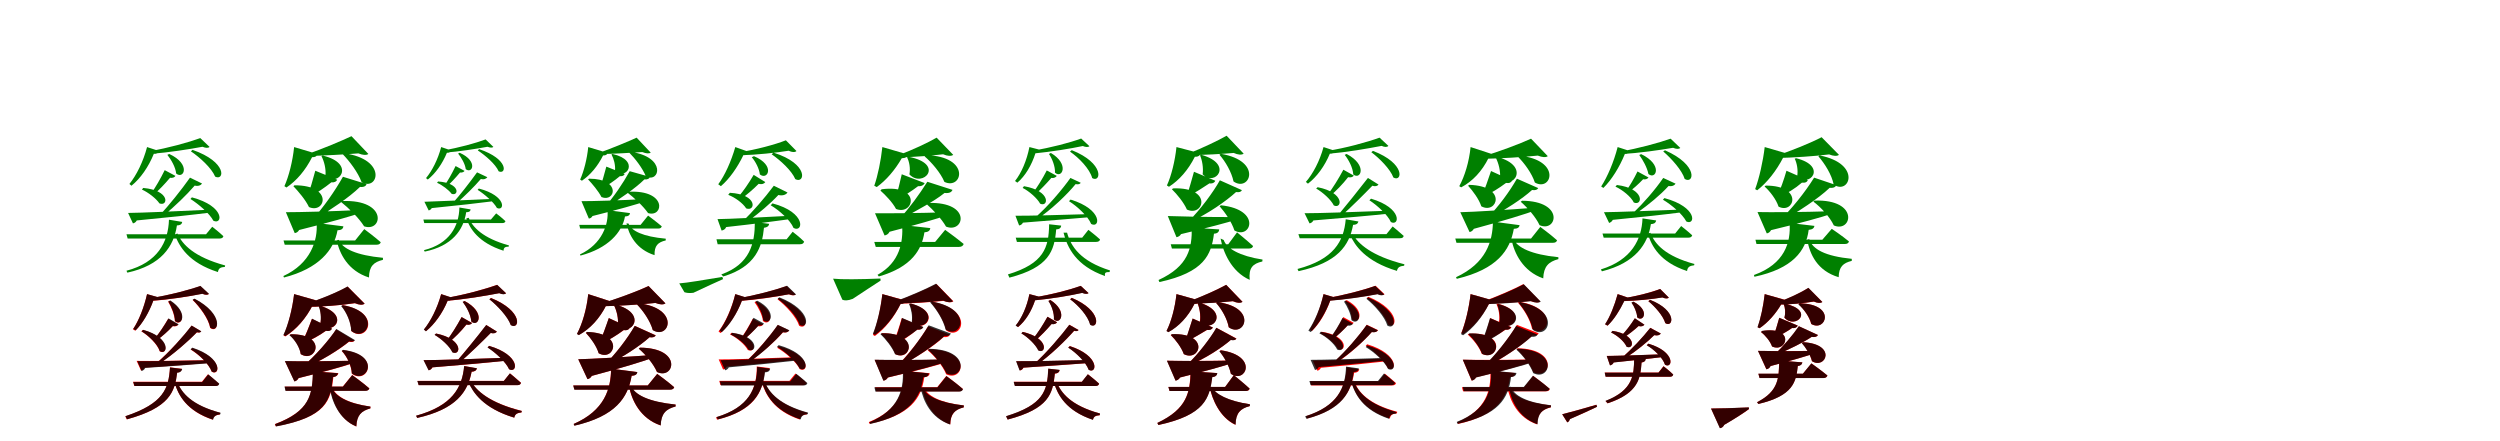 <?xml version="1.0" encoding="UTF-8"?>
<svg width="1700" height="300" xmlns="http://www.w3.org/2000/svg">
<rect width="100%" height="100%" fill="white"/>
<g fill="green" transform="translate(100 100) scale(0.1 -0.1)"><path d="M0.0 0.0C-26.0 -99.0 -72.0 -192.0 -120.0 -251.0L-106.0 -263.0C-45.0 -214.0 10.0 -135.0 46.0 -46.0C67.0 -48.0 78.0 -39.0 82.0 -27.0L0.0 0.0ZM362.0 61.0C283.0 32.0 138.0 -8.0 23.0 -27.0L29.0 -46.0C147.0 -37.0 286.0 -15.0 377.0 2.0C398.0 -7.0 416.0 -8.0 425.0 1.0L362.0 61.0ZM309.0 -19.0 298.0 -29.0C359.0 -70.0 439.0 -143.0 463.0 -201.0C526.0 -233.0 548.0 -102.0 309.0 -19.0ZM151.0 -47.0 138.0 -53.0C164.0 -85.0 194.0 -138.0 198.0 -180.0C250.0 -223.0 301.0 -116.0 151.0 -47.0ZM-140.0 -593.0 -132.0 -622.0H493.0C507.0 -622.0 517.0 -617.0 519.0 -606.0C490.0 -578.0 443.0 -542.0 443.0 -542.0L401.0 -593.0H-140.0ZM207.0 -588.0 189.0 -594.0C217.0 -675.0 283.0 -787.0 482.0 -850.0C486.0 -822.0 502.0 -817.0 529.0 -815.0L531.0 -805.0C321.0 -748.0 239.0 -663.0 207.0 -588.0ZM149.0 -494.0C144.0 -647.0 72.0 -785.0 -140.0 -841.0L-134.0 -854.0C95.0 -804.0 182.0 -677.0 203.0 -533.0C222.0 -532.0 236.0 -528.0 239.0 -509.0L149.0 -494.0ZM-129.0 -448.0 -96.0 -519.0C-86.0 -517.0 -76.0 -511.0 -70.0 -499.0C149.0 -478.0 309.0 -461.0 426.0 -446.0L424.0 -426.0C190.0 -437.0 -31.0 -447.0 -129.0 -448.0ZM-26.0 -278.0 -35.0 -289.0C8.0 -308.0 62.0 -350.0 84.0 -383.0C143.0 -407.0 161.0 -295.0 -26.0 -278.0ZM120.0 -157.0C91.0 -216.0 57.0 -275.0 29.0 -313.0L44.0 -324.0C79.0 -295.0 121.0 -251.0 156.0 -209.0C175.0 -212.0 188.0 -205.0 193.0 -196.0L120.0 -157.0ZM292.0 -208.0C232.0 -293.0 149.0 -396.0 86.0 -464.0L122.0 -458.0C188.0 -403.0 267.0 -328.0 324.0 -262.0C348.0 -268.0 366.0 -260.0 374.0 -248.0L292.0 -208.0ZM305.0 -342.0 295.0 -353.0C351.0 -388.0 426.0 -453.0 451.0 -501.0C514.0 -532.0 533.0 -403.0 305.0 -342.0Z"/></g>
<g fill="green" transform="translate(200 100) scale(0.1 -0.1)"><path d="M0.0 0.0C-10.0 -97.0 -36.0 -199.0 -66.0 -266.0L-52.0 -275.0C17.0 -229.0 77.0 -158.0 122.0 -69.0C144.0 -70.0 156.0 -61.0 160.0 -48.0L0.0 0.0ZM390.0 74.0C323.0 42.0 188.0 -14.0 93.0 -47.0L96.0 -61.0C207.0 -58.0 351.0 -50.0 437.0 -43.0C467.0 -55.0 491.0 -57.0 505.0 -47.0L390.0 74.0ZM339.0 -42.0 330.0 -48.0C377.0 -96.0 435.0 -173.0 459.0 -239.0C571.0 -302.0 638.0 -84.0 339.0 -42.0ZM195.0 -58.0 186.0 -62.0C204.0 -96.0 218.0 -149.0 213.0 -195.0C299.0 -280.0 426.0 -113.0 195.0 -58.0ZM-72.0 -635.0 -64.0 -664.0H562.0C577.0 -664.0 586.0 -658.0 589.0 -647.0C547.0 -610.0 477.0 -558.0 477.0 -558.0L415.0 -635.0H-72.0ZM304.0 -631.0 290.0 -634.0C308.0 -724.0 366.0 -842.0 509.0 -887.0C510.0 -811.0 541.0 -782.0 604.0 -767.0V-753.0C423.0 -736.0 327.0 -691.0 304.0 -631.0ZM153.0 -516.0C162.0 -635.0 112.0 -792.0 -73.0 -877.0L-69.0 -887.0C167.0 -827.0 272.0 -700.0 295.0 -566.0C322.0 -565.0 333.0 -556.0 335.0 -539.0L153.0 -516.0ZM-56.0 -443.0 4.0 -585.0C15.0 -584.0 27.0 -577.0 34.0 -564.0C242.0 -512.0 379.0 -473.0 471.0 -442.0V-427.0C248.0 -438.0 36.0 -443.0 -56.0 -443.0ZM3.0 -260.0 -5.0 -266.0C29.0 -302.0 78.0 -359.0 101.0 -408.0C211.0 -457.0 271.0 -260.0 3.0 -260.0ZM144.0 -161.0C128.0 -222.0 108.0 -290.0 92.0 -330.0L104.0 -337.0C153.0 -314.0 207.0 -277.0 253.0 -240.0C275.0 -242.0 288.0 -234.0 293.0 -222.0L144.0 -161.0ZM332.0 -202.0C278.0 -298.0 199.0 -412.0 124.0 -492.0L148.0 -487.0C247.0 -427.0 372.0 -345.0 448.0 -271.0C475.0 -274.0 488.0 -265.0 493.0 -252.0L332.0 -202.0ZM329.0 -367.0 320.0 -374.0C370.0 -414.0 440.0 -481.0 476.0 -539.0C601.0 -582.0 640.0 -356.0 329.0 -367.0Z"/></g>
<g fill="green" transform="translate(300 100) scale(0.1 -0.1)"><path d="M0.0 0.0C-22.0 -84.0 -62.0 -162.0 -103.0 -211.0L-91.0 -221.0C-39.0 -180.0 8.0 -114.0 39.0 -39.0C56.0 -40.0 65.0 -33.0 68.0 -23.0L0.0 0.0ZM302.0 52.0C236.0 27.0 115.0 -6.0 18.0 -22.0L24.0 -38.0C122.0 -31.0 239.0 -12.0 315.0 2.0C333.0 -5.0 348.0 -6.0 355.0 1.0L302.0 52.0ZM258.0 -14.0 249.0 -23.0C301.0 -57.0 370.0 -117.0 391.0 -165.0C444.0 -190.0 461.0 -82.0 258.0 -14.0ZM126.0 -39.0 115.0 -44.0C137.0 -71.0 163.0 -115.0 167.0 -150.0C211.0 -186.0 254.0 -96.0 126.0 -39.0ZM-121.0 -493.0 -115.0 -517.0H415.0C427.0 -517.0 435.0 -513.0 437.0 -504.0C413.0 -480.0 374.0 -451.0 374.0 -451.0L338.0 -493.0H-121.0ZM187.0 -481.0 171.0 -485.0C195.0 -554.0 252.0 -650.0 424.0 -705.0C425.0 -681.0 437.0 -678.0 459.0 -677.0L461.0 -669.0C282.0 -619.0 214.0 -545.0 187.0 -481.0ZM124.0 -411.0C121.0 -539.0 56.0 -658.0 -117.0 -701.0L-112.0 -711.0C73.0 -673.0 152.0 -565.0 170.0 -443.0C186.0 -443.0 198.0 -440.0 200.0 -424.0L124.0 -411.0ZM-114.0 -372.0 -85.0 -431.0C-77.0 -429.0 -69.0 -424.0 -64.0 -415.0C122.0 -396.0 258.0 -381.0 357.0 -368.0L355.0 -352.0C157.0 -361.0 -31.0 -370.0 -114.0 -372.0ZM-21.0 -234.0 -28.0 -243.0C7.0 -258.0 52.0 -292.0 71.0 -318.0C120.0 -337.0 134.0 -245.0 -21.0 -234.0ZM98.0 -129.0C74.0 -179.0 46.0 -229.0 22.0 -262.0L35.0 -271.0C64.0 -246.0 99.0 -208.0 128.0 -173.0C144.0 -175.0 155.0 -169.0 159.0 -162.0L98.0 -129.0ZM244.0 -172.0C192.0 -244.0 126.0 -329.0 75.0 -385.0L108.0 -379.0C160.0 -333.0 222.0 -273.0 270.0 -217.0C291.0 -223.0 307.0 -215.0 314.0 -205.0L244.0 -172.0ZM256.0 -282.0 248.0 -291.0C294.0 -320.0 358.0 -375.0 379.0 -414.0C432.0 -440.0 448.0 -332.0 256.0 -282.0Z"/></g>
<g fill="green" transform="translate(400 100) scale(0.1 -0.1)"><path d="M0.0 0.0C-8.0 -81.0 -30.0 -166.0 -55.0 -221.0L-43.0 -229.0C14.0 -190.0 64.0 -131.0 101.0 -57.0C119.0 -58.0 129.0 -51.0 132.0 -40.0L0.0 0.0ZM329.0 64.0C273.0 38.0 159.0 -9.0 80.0 -37.0L83.0 -48.0C175.0 -46.0 296.0 -39.0 368.0 -34.0C393.0 -44.0 413.0 -46.0 425.0 -38.0L329.0 64.0ZM286.0 -32.0 278.0 -37.0C319.0 -78.0 369.0 -143.0 392.0 -199.0C485.0 -249.0 537.0 -67.0 286.0 -32.0ZM165.0 -47.0 158.0 -50.0C174.0 -79.0 186.0 -123.0 182.0 -162.0C255.0 -232.0 359.0 -91.0 165.0 -47.0ZM-61.0 -529.0 -55.0 -554.0H478.0C490.0 -554.0 497.0 -549.0 500.0 -539.0C465.0 -509.0 407.0 -466.0 407.0 -466.0L356.0 -529.0H-61.0ZM274.0 -520.0 260.0 -519.0C276.0 -596.0 326.0 -696.0 451.0 -735.0C449.0 -671.0 474.0 -647.0 527.0 -635.0V-623.0C373.0 -609.0 293.0 -571.0 274.0 -520.0ZM131.0 -429.0C140.0 -524.0 94.0 -660.0 -56.0 -730.0L-53.0 -738.0C134.0 -689.0 230.0 -581.0 250.0 -472.0C273.0 -471.0 282.0 -464.0 284.0 -449.0L131.0 -429.0ZM-46.0 -368.0 4.0 -486.0C13.0 -486.0 23.0 -480.0 29.0 -469.0C205.0 -425.0 322.0 -392.0 400.0 -366.0V-353.0C211.0 -363.0 32.0 -368.0 -46.0 -368.0ZM6.0 -215.0 -1.0 -220.0C27.0 -250.0 69.0 -299.0 90.0 -340.0C182.0 -379.0 230.0 -216.0 6.0 -215.0ZM123.0 -133.0C110.0 -184.0 93.0 -242.0 80.0 -276.0L90.0 -282.0C131.0 -262.0 177.0 -230.0 215.0 -198.0C233.0 -200.0 244.0 -193.0 248.0 -183.0L123.0 -133.0ZM282.0 -164.0C236.0 -247.0 172.0 -342.0 110.0 -410.0L132.0 -405.0C213.0 -353.0 317.0 -284.0 382.0 -220.0C405.0 -222.0 416.0 -214.0 420.0 -203.0L282.0 -164.0ZM275.0 -304.0 267.0 -310.0C311.0 -344.0 373.0 -400.0 407.0 -449.0C513.0 -481.0 539.0 -290.0 275.0 -304.0Z"/></g>
<g fill="green" transform="translate(500 100) scale(0.1 -0.1)"><path d="M0.0 0.0C-28.0 -97.0 -71.0 -193.0 -116.0 -253.0L-98.0 -266.0C-40.0 -217.0 15.0 -138.0 55.0 -55.0C78.0 -57.0 91.0 -46.0 95.0 -34.0L0.0 0.0ZM344.0 46.0C271.0 17.0 137.0 -19.0 28.0 -35.0L35.0 -56.0C146.0 -53.0 277.0 -39.0 363.0 -25.0C385.0 -36.0 406.0 -37.0 416.0 -27.0L344.0 46.0ZM260.0 -38.0 247.0 -49.0C307.0 -90.0 384.0 -161.0 408.0 -218.0C474.0 -254.0 503.0 -114.0 260.0 -38.0ZM127.0 -62.0 112.0 -69.0C137.0 -98.0 163.0 -147.0 167.0 -186.0C220.0 -229.0 276.0 -125.0 127.0 -62.0ZM-128.0 -627.0 -120.0 -661.0H438.0C455.0 -661.0 465.0 -656.0 468.0 -643.0C439.0 -613.0 390.0 -576.0 390.0 -576.0L349.0 -627.0H-128.0ZM-381.0 -927.0 -346.0 -987.0C-333.0 -991.0 -316.0 -995.0 -285.0 -991.0C-199.0 -951.0 -132.0 -919.0 -83.0 -898.0L-88.0 -883.0C-216.0 -904.0 -332.0 -924.0 -381.0 -927.0ZM133.0 -510.0C133.0 -652.0 102.0 -796.0 -95.0 -866.0L-82.0 -880.0C139.0 -814.0 183.0 -677.0 195.0 -549.0C216.0 -546.0 228.0 -539.0 230.0 -522.0L133.0 -510.0ZM-121.0 -490.0 -93.0 -568.0C-80.0 -565.0 -68.0 -559.0 -62.0 -544.0C129.0 -523.0 274.0 -504.0 380.0 -489.0L378.0 -467.0C168.0 -478.0 -33.0 -489.0 -121.0 -490.0ZM-37.0 -311.0 -48.0 -325.0C-2.0 -342.0 52.0 -382.0 74.0 -417.0C137.0 -442.0 157.0 -322.0 -37.0 -311.0ZM125.0 -189.0C91.0 -247.0 53.0 -302.0 21.0 -338.0L38.0 -353.0C75.0 -328.0 121.0 -288.0 159.0 -250.0C183.0 -256.0 198.0 -248.0 204.0 -238.0L125.0 -189.0ZM262.0 -263.0C197.0 -350.0 116.0 -442.0 52.0 -504.0L99.0 -495.0C161.0 -449.0 234.0 -389.0 293.0 -326.0C323.0 -333.0 345.0 -324.0 355.0 -309.0L262.0 -263.0ZM253.0 -383.0 241.0 -396.0C299.0 -430.0 374.0 -497.0 396.0 -550.0C462.0 -586.0 487.0 -445.0 253.0 -383.0Z"/></g>
<g fill="green" transform="translate(600 100) scale(0.1 -0.1)"><path d="M0.0 0.0C-10.0 -93.0 -31.0 -195.0 -55.0 -263.0L-38.0 -272.0C26.0 -226.0 86.0 -156.0 132.0 -76.0C157.0 -76.0 171.0 -66.0 175.0 -51.0L0.0 0.0ZM369.0 64.0C313.0 31.0 200.0 -22.0 117.0 -52.0L122.0 -70.0C218.0 -68.0 340.0 -58.0 413.0 -49.0C443.0 -62.0 469.0 -63.0 482.0 -53.0L369.0 64.0ZM296.0 -55.0 287.0 -63.0C335.0 -104.0 397.0 -176.0 422.0 -237.0C544.0 -295.0 606.0 -63.0 296.0 -55.0ZM178.0 -66.0 168.0 -70.0C183.0 -98.0 192.0 -145.0 184.0 -186.0C275.0 -282.0 431.0 -115.0 178.0 -66.0ZM-55.0 -645.0 -45.0 -679.0H521.0C538.0 -679.0 549.0 -672.0 553.0 -659.0C505.0 -619.0 427.0 -563.0 427.0 -563.0L359.0 -645.0H-55.0ZM-335.0 -895.0 -272.0 -1038.0C-257.0 -1045.0 -234.0 -1045.0 -201.0 -1032.0C-115.0 -976.0 -55.0 -935.0 -12.0 -908.0L-13.0 -894.0C-154.0 -900.0 -281.0 -901.0 -335.0 -895.0ZM135.0 -530.0C141.0 -645.0 121.0 -783.0 -33.0 -869.0L-24.0 -880.0C200.0 -816.0 268.0 -697.0 286.0 -580.0C313.0 -578.0 324.0 -568.0 326.0 -551.0L135.0 -530.0ZM-50.0 -450.0 15.0 -601.0C28.0 -599.0 41.0 -592.0 49.0 -576.0C238.0 -527.0 364.0 -490.0 449.0 -461.0V-443.0C240.0 -450.0 39.0 -451.0 -50.0 -450.0ZM-5.0 -287.0 -13.0 -296.0C20.0 -325.0 70.0 -377.0 93.0 -421.0C214.0 -468.0 271.0 -252.0 -5.0 -287.0ZM132.0 -185.0C119.0 -243.0 104.0 -306.0 89.0 -344.0L105.0 -352.0C150.0 -332.0 201.0 -298.0 243.0 -266.0C267.0 -268.0 282.0 -258.0 288.0 -245.0L132.0 -185.0ZM306.0 -236.0C251.0 -323.0 182.0 -417.0 119.0 -485.0L152.0 -478.0C233.0 -429.0 348.0 -373.0 423.0 -312.0C456.0 -316.0 471.0 -306.0 477.0 -291.0L306.0 -236.0ZM312.0 -380.0 300.0 -387.0C342.0 -424.0 402.0 -486.0 433.0 -541.0C556.0 -590.0 613.0 -371.0 312.0 -380.0Z"/></g>
<g fill="green" transform="translate(700 100) scale(0.1 -0.1)"><path d="M0.0 0.0C-18.0 -91.0 -54.0 -176.0 -98.0 -231.0L-82.0 -242.0C-29.0 -198.0 15.0 -124.0 41.0 -42.0C63.0 -42.0 74.0 -32.0 77.0 -20.0L0.0 0.0ZM352.0 58.0C279.0 31.0 140.0 -6.0 29.0 -23.0L36.0 -43.0C147.0 -32.0 279.0 -11.0 363.0 7.0C382.0 -1.0 400.0 -2.0 408.0 6.0L352.0 58.0ZM288.0 -21.0 276.0 -31.0C337.0 -73.0 410.0 -148.0 427.0 -211.0C487.0 -246.0 514.0 -111.0 288.0 -21.0ZM146.0 -40.0 133.0 -47.0C155.0 -79.0 176.0 -133.0 174.0 -174.0C221.0 -218.0 275.0 -117.0 146.0 -40.0ZM-93.0 -616.0 -85.0 -645.0H453.0C467.0 -645.0 479.0 -640.0 480.0 -628.0C450.0 -600.0 401.0 -563.0 401.0 -563.0L359.0 -616.0H-93.0ZM256.0 -582.0H232.0C257.0 -683.0 317.0 -808.0 514.0 -877.0C510.0 -852.0 520.0 -850.0 545.0 -850.0L548.0 -839.0C346.0 -775.0 282.0 -676.0 256.0 -582.0ZM134.0 -525.0C132.0 -685.0 98.0 -792.0 -146.0 -866.0L-136.0 -888.0C133.0 -818.0 170.0 -708.0 182.0 -560.0C204.0 -559.0 215.0 -550.0 216.0 -534.0L134.0 -525.0ZM-95.0 -467.0 -70.0 -533.0C-60.0 -532.0 -50.0 -526.0 -44.0 -514.0C152.0 -499.0 297.0 -486.0 409.0 -477.0L407.0 -456.0C195.0 -462.0 -6.0 -468.0 -95.0 -467.0ZM-37.0 -266.0 -46.0 -278.0C-3.0 -299.0 53.0 -348.0 73.0 -385.0C129.0 -412.0 151.0 -299.0 -37.0 -266.0ZM118.0 -159.0C88.0 -217.0 53.0 -274.0 25.0 -309.0L40.0 -321.0C74.0 -292.0 114.0 -250.0 149.0 -210.0C167.0 -213.0 181.0 -205.0 186.0 -196.0L118.0 -159.0ZM279.0 -210.0C227.0 -284.0 120.0 -412.0 31.0 -486.0L48.0 -493.0C149.0 -427.0 260.0 -319.0 314.0 -252.0C335.0 -256.0 344.0 -251.0 349.0 -243.0L279.0 -210.0ZM280.0 -357.0 269.0 -368.0C327.0 -404.0 399.0 -472.0 420.0 -523.0C481.0 -556.0 502.0 -425.0 280.0 -357.0Z"/></g>
<g fill="green" transform="translate(800 100) scale(0.1 -0.1)"><path d="M0.0 0.0C-10.0 -95.0 -35.0 -196.0 -65.0 -261.0L-51.0 -270.0C18.0 -226.0 80.0 -156.0 125.0 -66.0C149.0 -67.0 160.0 -57.0 164.0 -43.0L0.0 0.0ZM341.0 77.0C285.0 45.0 169.0 -10.0 87.0 -42.0L90.0 -55.0C188.0 -54.0 312.0 -47.0 389.0 -40.0C418.0 -53.0 443.0 -55.0 457.0 -45.0L341.0 77.0ZM302.0 -46.0 292.0 -52.0C333.0 -98.0 375.0 -171.0 388.0 -234.0C497.0 -310.0 591.0 -95.0 302.0 -46.0ZM170.0 -53.0 160.0 -56.0C175.0 -90.0 184.0 -141.0 178.0 -185.0C259.0 -273.0 394.0 -117.0 170.0 -53.0ZM-39.0 -661.0 -31.0 -690.0H493.0C509.0 -690.0 518.0 -684.0 521.0 -673.0C481.0 -636.0 412.0 -580.0 412.0 -580.0L352.0 -661.0H-39.0ZM321.0 -632.0 300.0 -622.0C316.0 -709.0 371.0 -847.0 498.0 -903.0C490.0 -821.0 519.0 -793.0 584.0 -778.0L585.0 -765.0C428.0 -741.0 341.0 -689.0 321.0 -632.0ZM104.0 -548.0C106.0 -686.0 83.0 -810.0 -122.0 -904.0L-116.0 -918.0C188.0 -852.0 237.0 -733.0 255.0 -589.0C280.0 -588.0 289.0 -576.0 291.0 -560.0L104.0 -548.0ZM-59.0 -469.0 0.0 -613.0C11.0 -611.0 24.0 -605.0 31.0 -592.0C216.0 -548.0 336.0 -516.0 418.0 -491.0V-476.0C217.0 -477.0 26.0 -472.0 -59.0 -469.0ZM-23.0 -281.0 -31.0 -287.0C4.0 -321.0 50.0 -377.0 71.0 -425.0C185.0 -478.0 250.0 -271.0 -23.0 -281.0ZM119.0 -168.0C103.0 -224.0 86.0 -286.0 74.0 -322.0L87.0 -330.0C130.0 -309.0 180.0 -276.0 224.0 -247.0C246.0 -250.0 260.0 -241.0 264.0 -229.0L119.0 -168.0ZM295.0 -226.0C253.0 -303.0 160.0 -429.0 83.0 -504.0L92.0 -509.0C209.0 -458.0 340.0 -366.0 405.0 -306.0C427.0 -309.0 439.0 -305.0 445.0 -293.0L295.0 -226.0ZM303.0 -396.0 293.0 -402.0C330.0 -444.0 376.0 -510.0 394.0 -567.0C504.0 -632.0 584.0 -426.0 303.0 -396.0Z"/></g>
<g fill="green" transform="translate(900 100) scale(0.1 -0.1)"><path d="M0.0 0.0C-26.0 -95.0 -72.0 -182.0 -120.0 -237.0L-106.0 -249.0C-47.0 -204.0 8.0 -130.0 43.0 -45.0C64.0 -47.0 75.0 -38.0 79.0 -26.0L0.0 0.0ZM381.0 64.0C299.0 34.0 146.0 -8.0 26.0 -26.0L32.0 -45.0C156.0 -36.0 301.0 -10.0 395.0 8.0C415.0 -1.0 432.0 -2.0 441.0 8.0L381.0 64.0ZM336.0 -26.0 325.0 -35.0C380.0 -76.0 454.0 -150.0 475.0 -207.0C535.0 -242.0 561.0 -112.0 336.0 -26.0ZM157.0 -47.0 144.0 -53.0C171.0 -87.0 200.0 -141.0 202.0 -186.0C252.0 -228.0 302.0 -123.0 157.0 -47.0ZM-171.0 -592.0 -162.0 -620.0H520.0C534.0 -620.0 543.0 -616.0 545.0 -604.0C516.0 -577.0 470.0 -540.0 470.0 -540.0L428.0 -592.0H-171.0ZM198.0 -591.0 181.0 -598.0C212.0 -669.0 286.0 -778.0 499.0 -842.0C505.0 -815.0 521.0 -810.0 548.0 -807.0L550.0 -797.0C327.0 -741.0 234.0 -657.0 198.0 -591.0ZM151.0 -491.0C138.0 -642.0 69.0 -764.0 -177.0 -829.0L-170.0 -844.0C96.0 -786.0 175.0 -670.0 201.0 -529.0C220.0 -529.0 233.0 -523.0 237.0 -506.0L151.0 -491.0ZM-129.0 -450.0 -95.0 -519.0C-85.0 -517.0 -75.0 -511.0 -69.0 -499.0C158.0 -480.0 323.0 -466.0 441.0 -453.0L439.0 -433.0C200.0 -442.0 -27.0 -450.0 -129.0 -450.0ZM-40.0 -273.0 -50.0 -282.0C-5.0 -308.0 50.0 -357.0 70.0 -397.0C126.0 -424.0 148.0 -310.0 -40.0 -273.0ZM135.0 -154.0C102.0 -216.0 62.0 -280.0 30.0 -321.0L45.0 -332.0C83.0 -301.0 131.0 -252.0 167.0 -205.0C187.0 -209.0 200.0 -203.0 206.0 -194.0L135.0 -154.0ZM302.0 -210.0C244.0 -285.0 152.0 -400.0 90.0 -474.0L116.0 -473.0C188.0 -409.0 276.0 -321.0 332.0 -263.0C351.0 -270.0 367.0 -265.0 374.0 -255.0L302.0 -210.0ZM323.0 -351.0 312.0 -362.0C366.0 -397.0 436.0 -461.0 458.0 -510.0C517.0 -541.0 539.0 -415.0 323.0 -351.0Z"/></g>
<g fill="green" transform="translate(1000 100) scale(0.1 -0.1)"><path d="M0.0 0.0C-10.0 -100.0 -40.0 -199.0 -77.0 -266.0L-64.0 -274.0C13.0 -233.0 77.0 -166.0 123.0 -73.0C145.0 -74.0 158.0 -66.0 162.0 -53.0L0.0 0.0ZM411.0 57.0C336.0 22.0 188.0 -33.0 80.0 -65.0L84.0 -80.0C207.0 -78.0 363.0 -68.0 457.0 -58.0C488.0 -70.0 511.0 -72.0 525.0 -62.0L411.0 57.0ZM329.0 -58.0 320.0 -64.0C365.0 -108.0 417.0 -179.0 437.0 -241.0C550.0 -307.0 624.0 -88.0 329.0 -58.0ZM180.0 -67.0 171.0 -72.0C190.0 -108.0 205.0 -164.0 200.0 -214.0C287.0 -299.0 414.0 -128.0 180.0 -67.0ZM-104.0 -622.0 -96.0 -651.0H560.0C576.0 -651.0 585.0 -645.0 588.0 -634.0C546.0 -596.0 474.0 -543.0 474.0 -543.0L411.0 -622.0H-104.0ZM291.0 -623.0 278.0 -627.0C296.0 -720.0 355.0 -845.0 494.0 -893.0C497.0 -812.0 530.0 -780.0 597.0 -762.0V-749.0C415.0 -731.0 315.0 -684.0 291.0 -623.0ZM152.0 -507.0C150.0 -642.0 106.0 -790.0 -99.0 -885.0L-94.0 -896.0C182.0 -830.0 268.0 -702.0 294.0 -556.0C320.0 -555.0 331.0 -547.0 333.0 -531.0L152.0 -507.0ZM-70.0 -443.0 -7.0 -578.0C4.0 -576.0 15.0 -569.0 22.0 -556.0C229.0 -500.0 366.0 -458.0 460.0 -424.0L459.0 -411.0C235.0 -428.0 22.0 -441.0 -70.0 -443.0ZM-9.0 -257.0 -17.0 -263.0C15.0 -298.0 57.0 -354.0 73.0 -403.0C180.0 -461.0 254.0 -265.0 -9.0 -257.0ZM139.0 -163.0C119.0 -223.0 96.0 -289.0 78.0 -328.0L90.0 -335.0C139.0 -314.0 194.0 -279.0 241.0 -244.0C263.0 -248.0 277.0 -240.0 282.0 -228.0L139.0 -163.0ZM315.0 -215.0C269.0 -297.0 189.0 -407.0 117.0 -478.0H134.0C234.0 -429.0 352.0 -352.0 418.0 -292.0C441.0 -296.0 454.0 -290.0 460.0 -279.0L315.0 -215.0ZM350.0 -365.0 341.0 -372.0C385.0 -410.0 443.0 -475.0 469.0 -531.0C586.0 -584.0 644.0 -367.0 350.0 -365.0Z"/></g>
<g fill="green" transform="translate(1100 100) scale(0.1 -0.1)"><path d="M0.0 0.0C-26.0 -101.0 -69.0 -202.0 -112.0 -268.0L-97.0 -278.0C-41.0 -223.0 13.0 -136.0 49.0 -47.0C70.0 -48.0 81.0 -40.0 86.0 -28.0L0.0 0.0ZM360.0 57.0C281.0 29.0 135.0 -11.0 20.0 -30.0L25.0 -48.0C144.0 -41.0 284.0 -21.0 377.0 -5.0C398.0 -14.0 416.0 -15.0 426.0 -6.0L360.0 57.0ZM322.0 -22.0 310.0 -30.0C365.0 -77.0 438.0 -158.0 456.0 -217.0C519.0 -255.0 552.0 -123.0 322.0 -22.0ZM160.0 -48.0 147.0 -54.0C171.0 -86.0 202.0 -142.0 209.0 -183.0C260.0 -226.0 311.0 -121.0 160.0 -48.0ZM-103.0 -588.0 -95.0 -616.0H482.0C495.0 -616.0 504.0 -611.0 507.0 -600.0C478.0 -573.0 432.0 -537.0 432.0 -537.0L391.0 -588.0H-103.0ZM223.0 -583.0 205.0 -588.0C230.0 -674.0 289.0 -783.0 472.0 -843.0C475.0 -814.0 493.0 -807.0 520.0 -804.0L522.0 -795.0C326.0 -742.0 252.0 -660.0 223.0 -583.0ZM169.0 -485.0C164.0 -627.0 95.0 -768.0 -114.0 -832.0L-107.0 -845.0C122.0 -788.0 206.0 -658.0 226.0 -524.0C245.0 -523.0 258.0 -518.0 262.0 -499.0L169.0 -485.0ZM-93.0 -443.0 -58.0 -516.0C-49.0 -513.0 -39.0 -507.0 -33.0 -495.0C174.0 -475.0 326.0 -458.0 433.0 -444.0L432.0 -425.0C211.0 -434.0 0.0 -442.0 -93.0 -443.0ZM-5.0 -258.0 -15.0 -269.0C33.0 -291.0 91.0 -338.0 110.0 -377.0C170.0 -404.0 189.0 -282.0 -5.0 -258.0ZM135.0 -166.0C111.0 -215.0 83.0 -264.0 59.0 -295.0L74.0 -307.0C105.0 -285.0 142.0 -252.0 173.0 -219.0C191.0 -223.0 204.0 -215.0 210.0 -207.0L135.0 -166.0ZM310.0 -210.0C254.0 -292.0 173.0 -384.0 107.0 -447.0L141.0 -441.0C208.0 -393.0 289.0 -328.0 346.0 -265.0C370.0 -269.0 385.0 -262.0 394.0 -249.0L310.0 -210.0ZM318.0 -347.0 308.0 -358.0C366.0 -392.0 441.0 -456.0 467.0 -506.0C528.0 -536.0 547.0 -409.0 318.0 -347.0Z"/></g>
<g fill="green" transform="translate(1200 100) scale(0.1 -0.1)"><path d="M0.0 0.0C-12.0 -101.0 -38.0 -214.0 -65.0 -286.0L-51.0 -294.0C17.0 -241.0 79.0 -162.0 127.0 -69.0C148.0 -70.0 161.0 -60.0 165.0 -48.0L0.0 0.0ZM387.0 67.0C317.0 30.0 176.0 -28.0 72.0 -61.0L74.0 -75.0C195.0 -72.0 346.0 -62.0 438.0 -50.0C468.0 -62.0 492.0 -63.0 505.0 -53.0L387.0 67.0ZM374.0 -57.0 365.0 -63.0C408.0 -112.0 456.0 -188.0 469.0 -255.0C576.0 -329.0 663.0 -114.0 374.0 -57.0ZM214.0 -76.0 204.0 -79.0C219.0 -109.0 228.0 -156.0 221.0 -198.0C301.0 -283.0 432.0 -130.0 214.0 -76.0ZM-63.0 -630.0 -56.0 -659.0H547.0C561.0 -659.0 570.0 -653.0 573.0 -642.0C529.0 -605.0 456.0 -556.0 456.0 -556.0L392.0 -630.0H-63.0ZM303.0 -626.0 289.0 -629.0C306.0 -729.0 358.0 -842.0 503.0 -885.0C504.0 -814.0 534.0 -788.0 592.0 -774.0V-760.0C411.0 -742.0 324.0 -695.0 303.0 -626.0ZM169.0 -516.0C179.0 -648.0 136.0 -795.0 -73.0 -870.0L-70.0 -882.0C189.0 -827.0 281.0 -707.0 299.0 -563.0C325.0 -561.0 336.0 -551.0 338.0 -536.0L169.0 -516.0ZM-49.0 -442.0 14.0 -587.0C25.0 -586.0 36.0 -578.0 43.0 -565.0C246.0 -516.0 378.0 -480.0 467.0 -450.0L466.0 -436.0C248.0 -443.0 41.0 -444.0 -49.0 -442.0ZM7.0 -262.0 -1.0 -268.0C35.0 -300.0 79.0 -357.0 94.0 -405.0C200.0 -460.0 267.0 -262.0 7.0 -262.0ZM148.0 -161.0C130.0 -224.0 106.0 -291.0 86.0 -331.0L97.0 -339.0C149.0 -318.0 207.0 -282.0 253.0 -242.0C276.0 -245.0 289.0 -237.0 293.0 -225.0L148.0 -161.0ZM336.0 -208.0C276.0 -305.0 182.0 -424.0 95.0 -505.0L118.0 -502.0C225.0 -441.0 362.0 -353.0 442.0 -277.0C469.0 -280.0 482.0 -271.0 487.0 -259.0L336.0 -208.0ZM339.0 -364.0 331.0 -371.0C382.0 -409.0 443.0 -475.0 470.0 -533.0C593.0 -586.0 648.0 -354.0 339.0 -364.0Z"/></g>
<g fill="red" transform="translate(100 200) scale(0.1 -0.1)"><path d="M0.0 0.0C-21.0 -91.0 -56.0 -181.0 -96.0 -239.0L-80.0 -249.0C-31.0 -200.0 14.0 -123.0 43.0 -43.0C64.0 -43.0 75.0 -34.0 79.0 -23.0L0.0 0.0ZM362.0 55.0C287.0 28.0 141.0 -10.0 27.0 -27.0L31.0 -46.0C149.0 -38.0 287.0 -16.0 375.0 3.0C395.0 -6.0 411.0 -7.0 420.0 1.0L362.0 55.0ZM322.0 -32.0 310.0 -40.0C358.0 -87.0 419.0 -169.0 429.0 -230.0C486.0 -274.0 526.0 -140.0 322.0 -32.0ZM156.0 -45.0 143.0 -51.0C164.0 -85.0 188.0 -142.0 189.0 -184.0C233.0 -226.0 285.0 -129.0 156.0 -45.0ZM-95.0 -596.0 -87.0 -625.0H464.0C478.0 -625.0 486.0 -620.0 489.0 -609.0C460.0 -582.0 414.0 -545.0 414.0 -545.0L373.0 -596.0H-95.0ZM205.0 -596.0 187.0 -602.0C212.0 -687.0 269.0 -795.0 447.0 -854.0C453.0 -828.0 470.0 -822.0 495.0 -819.0L497.0 -807.0C305.0 -756.0 233.0 -673.0 205.0 -596.0ZM156.0 -498.0C147.0 -642.0 114.0 -743.0 -148.0 -831.0L-138.0 -852.0C155.0 -771.0 189.0 -665.0 204.0 -534.0C225.0 -532.0 235.0 -521.0 238.0 -508.0L156.0 -498.0ZM-71.0 -454.0 -41.0 -520.0C-33.0 -518.0 -23.0 -512.0 -17.0 -500.0C177.0 -488.0 319.0 -477.0 421.0 -468.0V-449.0C215.0 -453.0 18.0 -456.0 -71.0 -454.0ZM-28.0 -243.0 -39.0 -253.0C11.0 -283.0 71.0 -341.0 86.0 -389.0C141.0 -421.0 165.0 -298.0 -28.0 -243.0ZM144.0 -167.0C115.0 -217.0 81.0 -268.0 55.0 -298.0L70.0 -311.0C102.0 -288.0 142.0 -253.0 174.0 -218.0C193.0 -223.0 206.0 -216.0 212.0 -208.0L144.0 -167.0ZM303.0 -214.0C256.0 -278.0 149.0 -397.0 66.0 -467.0L76.0 -477.0C174.0 -415.0 286.0 -314.0 339.0 -260.0C355.0 -263.0 363.0 -261.0 368.0 -253.0L303.0 -214.0ZM308.0 -367.0 297.0 -377.0C353.0 -411.0 421.0 -475.0 440.0 -528.0C496.0 -560.0 519.0 -435.0 308.0 -367.0Z"/></g>
<g fill="black" opacity=".8" transform="translate(100 200) scale(0.1 -0.1)"><path d="M0.0 0.0C-20.0 -90.0 -55.0 -178.0 -94.0 -237.0L-77.0 -246.0C-30.0 -199.0 15.0 -122.0 43.0 -43.0C64.0 -43.0 75.0 -34.0 79.0 -22.0L0.0 0.0ZM363.0 56.0C288.0 29.0 142.0 -10.0 27.0 -26.0L33.0 -45.0C150.0 -37.0 288.0 -15.0 377.0 2.0C395.0 -6.0 412.0 -7.0 421.0 2.0L363.0 56.0ZM323.0 -31.0 310.0 -38.0C359.0 -85.0 420.0 -167.0 430.0 -228.0C487.0 -271.0 528.0 -138.0 323.0 -31.0ZM158.0 -43.0 145.0 -50.0C166.0 -83.0 189.0 -140.0 190.0 -182.0C235.0 -224.0 287.0 -127.0 158.0 -43.0ZM-94.0 -598.0 -85.0 -625.0H466.0C479.0 -625.0 489.0 -621.0 491.0 -609.0C462.0 -583.0 416.0 -546.0 416.0 -546.0L375.0 -598.0H-94.0ZM206.0 -597.0 188.0 -603.0C212.0 -688.0 270.0 -794.0 449.0 -854.0C454.0 -828.0 471.0 -821.0 498.0 -817.0L500.0 -807.0C307.0 -756.0 235.0 -674.0 206.0 -597.0ZM156.0 -499.0C147.0 -642.0 112.0 -744.0 -147.0 -830.0L-136.0 -851.0C153.0 -772.0 188.0 -665.0 205.0 -534.0C226.0 -534.0 236.0 -523.0 239.0 -509.0L156.0 -499.0ZM-66.0 -456.0 -37.0 -523.0C-28.0 -520.0 -18.0 -514.0 -12.0 -502.0C181.0 -489.0 323.0 -478.0 425.0 -470.0L424.0 -450.0C219.0 -454.0 22.0 -457.0 -66.0 -456.0ZM-26.0 -243.0 -37.0 -253.0C12.0 -283.0 72.0 -340.0 87.0 -388.0C142.0 -420.0 167.0 -296.0 -26.0 -243.0ZM146.0 -165.0C117.0 -215.0 83.0 -266.0 56.0 -297.0L71.0 -310.0C103.0 -287.0 144.0 -251.0 176.0 -216.0C194.0 -221.0 208.0 -213.0 215.0 -205.0L146.0 -165.0ZM303.0 -214.0C255.0 -278.0 150.0 -397.0 66.0 -469.0L77.0 -477.0C175.0 -414.0 286.0 -315.0 339.0 -259.0C356.0 -263.0 363.0 -261.0 369.0 -253.0L303.0 -214.0ZM308.0 -364.0 296.0 -375.0C353.0 -409.0 420.0 -474.0 440.0 -527.0C495.0 -558.0 519.0 -433.0 308.0 -364.0Z"/></g>
<g fill="red" transform="translate(200 200) scale(0.1 -0.1)"><path d="M0.0 0.0C-12.0 -102.0 -40.0 -210.0 -72.0 -281.0L-60.0 -288.0C15.0 -241.0 81.0 -166.0 129.0 -70.0C152.0 -70.0 165.0 -61.0 169.0 -48.0L0.0 0.0ZM364.0 51.0C296.0 12.0 161.0 -44.0 57.0 -75.0L59.0 -88.0C180.0 -87.0 323.0 -76.0 414.0 -62.0C444.0 -75.0 467.0 -75.0 480.0 -65.0L364.0 51.0ZM332.0 -75.0 323.0 -81.0C358.0 -124.0 388.0 -191.0 389.0 -251.0C494.0 -338.0 607.0 -126.0 332.0 -75.0ZM179.0 -80.0 169.0 -84.0C182.0 -115.0 187.0 -162.0 178.0 -204.0C255.0 -292.0 393.0 -146.0 179.0 -80.0ZM-64.0 -629.0 -56.0 -657.0H484.0C498.0 -657.0 509.0 -652.0 512.0 -641.0C468.0 -603.0 395.0 -550.0 395.0 -550.0L331.0 -629.0H-64.0ZM257.0 -629.0 244.0 -633.0C259.0 -726.0 305.0 -851.0 423.0 -900.0C426.0 -822.0 457.0 -794.0 519.0 -777.0V-765.0C363.0 -743.0 277.0 -692.0 257.0 -629.0ZM129.0 -525.0C124.0 -685.0 109.0 -794.0 -131.0 -884.0L-125.0 -899.0C221.0 -836.0 250.0 -723.0 267.0 -564.0C289.0 -561.0 299.0 -550.0 301.0 -537.0L129.0 -525.0ZM-62.0 -456.0 2.0 -593.0C13.0 -591.0 24.0 -584.0 31.0 -571.0C213.0 -526.0 331.0 -494.0 411.0 -466.0L410.0 -453.0C211.0 -457.0 22.0 -458.0 -62.0 -456.0ZM-22.0 -273.0 -30.0 -279.0C5.0 -308.0 39.0 -361.0 45.0 -408.0C149.0 -474.0 232.0 -272.0 -22.0 -273.0ZM121.0 -168.0C100.0 -226.0 75.0 -287.0 55.0 -324.0L67.0 -333.0C114.0 -314.0 170.0 -283.0 216.0 -250.0C238.0 -254.0 252.0 -246.0 257.0 -235.0L121.0 -168.0ZM286.0 -240.0C243.0 -306.0 139.0 -427.0 56.0 -494.0L62.0 -503.0C180.0 -460.0 312.0 -374.0 373.0 -324.0C392.0 -328.0 405.0 -326.0 411.0 -316.0L286.0 -240.0ZM332.0 -381.0 324.0 -387.0C359.0 -424.0 390.0 -486.0 392.0 -541.0C496.0 -621.0 600.0 -413.0 332.0 -381.0Z"/></g>
<g fill="black" opacity=".8" transform="translate(200 200) scale(0.1 -0.1)"><path d="M0.0 0.0C-12.0 -101.0 -40.0 -209.0 -73.0 -278.0L-59.0 -285.0C15.0 -239.0 81.0 -165.0 129.0 -70.0C151.0 -71.0 165.0 -61.0 169.0 -48.0L0.0 0.0ZM363.0 52.0C296.0 13.0 160.0 -43.0 56.0 -73.0L59.0 -87.0C179.0 -87.0 322.0 -76.0 413.0 -61.0C443.0 -74.0 466.0 -75.0 479.0 -65.0L363.0 52.0ZM330.0 -75.0 320.0 -81.0C356.0 -124.0 386.0 -190.0 388.0 -250.0C492.0 -334.0 604.0 -123.0 330.0 -75.0ZM178.0 -80.0 167.0 -83.0C180.0 -114.0 186.0 -161.0 178.0 -204.0C255.0 -291.0 392.0 -145.0 178.0 -80.0ZM-65.0 -629.0 -59.0 -658.0H484.0C499.0 -658.0 508.0 -652.0 511.0 -641.0C469.0 -604.0 395.0 -551.0 395.0 -551.0L332.0 -629.0H-65.0ZM254.0 -630.0 241.0 -634.0C256.0 -727.0 304.0 -851.0 423.0 -900.0C426.0 -823.0 458.0 -794.0 518.0 -777.0L519.0 -765.0C360.0 -743.0 275.0 -693.0 254.0 -630.0ZM128.0 -525.0C123.0 -684.0 108.0 -795.0 -129.0 -884.0L-123.0 -900.0C218.0 -836.0 247.0 -723.0 264.0 -564.0C287.0 -562.0 296.0 -551.0 298.0 -538.0L128.0 -525.0ZM-63.0 -455.0 2.0 -594.0C13.0 -592.0 23.0 -584.0 30.0 -571.0C211.0 -526.0 328.0 -493.0 410.0 -465.0L408.0 -453.0C209.0 -457.0 21.0 -458.0 -63.0 -455.0ZM-24.0 -273.0 -32.0 -279.0C3.0 -308.0 38.0 -362.0 45.0 -408.0C150.0 -473.0 232.0 -270.0 -24.0 -273.0ZM122.0 -167.0C101.0 -225.0 77.0 -284.0 59.0 -320.0L70.0 -328.0C117.0 -311.0 172.0 -281.0 216.0 -249.0C239.0 -255.0 254.0 -246.0 257.0 -234.0L122.0 -167.0ZM287.0 -237.0C244.0 -305.0 140.0 -426.0 56.0 -494.0L62.0 -502.0C181.0 -460.0 313.0 -372.0 375.0 -321.0C395.0 -325.0 407.0 -322.0 414.0 -313.0L287.0 -237.0ZM333.0 -379.0 324.0 -386.0C359.0 -422.0 390.0 -485.0 393.0 -539.0C496.0 -617.0 599.0 -412.0 333.0 -379.0Z"/></g>
<g fill="red" transform="translate(300 200) scale(0.1 -0.1)"><path d="M0.0 0.0C-26.0 -95.0 -71.0 -184.0 -117.0 -241.0L-103.0 -252.0C-45.0 -205.0 9.0 -130.0 44.0 -45.0C65.0 -47.0 76.0 -38.0 80.0 -27.0L0.0 0.0ZM380.0 63.0C299.0 34.0 146.0 -8.0 26.0 -27.0L31.0 -46.0C155.0 -37.0 301.0 -12.0 395.0 7.0C416.0 -2.0 432.0 -3.0 441.0 6.0L380.0 63.0ZM339.0 -26.0 328.0 -35.0C382.0 -77.0 454.0 -153.0 474.0 -210.0C534.0 -247.0 562.0 -116.0 339.0 -26.0ZM160.0 -47.0 147.0 -53.0C173.0 -87.0 202.0 -142.0 205.0 -186.0C254.0 -228.0 305.0 -124.0 160.0 -47.0ZM-161.0 -590.0 -153.0 -619.0H518.0C532.0 -619.0 540.0 -614.0 543.0 -603.0C514.0 -576.0 468.0 -539.0 468.0 -539.0L426.0 -590.0H-161.0ZM202.0 -590.0 185.0 -597.0C216.0 -669.0 288.0 -777.0 497.0 -840.0C503.0 -813.0 520.0 -808.0 546.0 -805.0L548.0 -794.0C328.0 -739.0 237.0 -656.0 202.0 -590.0ZM157.0 -489.0C143.0 -637.0 74.0 -759.0 -170.0 -827.0L-163.0 -842.0C102.0 -782.0 181.0 -665.0 207.0 -528.0C226.0 -527.0 239.0 -521.0 243.0 -505.0L157.0 -489.0ZM-119.0 -449.0 -84.0 -518.0C-75.0 -516.0 -65.0 -510.0 -59.0 -498.0C165.0 -480.0 328.0 -466.0 443.0 -452.0L442.0 -433.0C206.0 -442.0 -18.0 -449.0 -119.0 -449.0ZM-34.0 -268.0 -44.0 -277.0C2.0 -304.0 58.0 -354.0 77.0 -395.0C134.0 -423.0 155.0 -307.0 -34.0 -268.0ZM139.0 -156.0C107.0 -216.0 68.0 -277.0 38.0 -316.0L53.0 -328.0C90.0 -298.0 136.0 -252.0 172.0 -207.0C192.0 -211.0 205.0 -205.0 210.0 -196.0L139.0 -156.0ZM307.0 -210.0C250.0 -285.0 158.0 -397.0 95.0 -469.0H121.0C193.0 -407.0 281.0 -321.0 337.0 -264.0C356.0 -270.0 372.0 -265.0 379.0 -255.0L307.0 -210.0ZM326.0 -352.0 316.0 -362.0C369.0 -397.0 440.0 -461.0 462.0 -511.0C521.0 -542.0 543.0 -416.0 326.0 -352.0Z"/></g>
<g fill="black" opacity=".8" transform="translate(300 200) scale(0.1 -0.1)"><path d="M0.0 0.0C-26.0 -95.0 -71.0 -184.0 -118.0 -241.0L-104.0 -253.0C-46.0 -206.0 9.0 -130.0 44.0 -45.0C65.0 -47.0 76.0 -38.0 80.0 -26.0L0.0 0.0ZM381.0 63.0C299.0 33.0 145.0 -9.0 25.0 -27.0L31.0 -45.0C155.0 -37.0 301.0 -11.0 395.0 6.0C415.0 -3.0 432.0 -4.0 441.0 6.0L381.0 63.0ZM339.0 -27.0 328.0 -35.0C381.0 -78.0 454.0 -154.0 473.0 -211.0C533.0 -247.0 562.0 -117.0 339.0 -27.0ZM159.0 -47.0 146.0 -53.0C173.0 -87.0 202.0 -142.0 205.0 -187.0C254.0 -229.0 304.0 -124.0 159.0 -47.0ZM-162.0 -591.0 -153.0 -619.0H517.0C531.0 -619.0 540.0 -615.0 542.0 -603.0C513.0 -576.0 467.0 -539.0 467.0 -539.0L426.0 -591.0H-162.0ZM202.0 -590.0 185.0 -597.0C215.0 -669.0 287.0 -777.0 497.0 -840.0C502.0 -813.0 519.0 -808.0 546.0 -804.0L548.0 -795.0C328.0 -740.0 237.0 -656.0 202.0 -590.0ZM156.0 -489.0C143.0 -637.0 75.0 -760.0 -171.0 -827.0L-163.0 -842.0C103.0 -782.0 181.0 -665.0 207.0 -527.0C226.0 -527.0 238.0 -521.0 243.0 -504.0L156.0 -489.0ZM-120.0 -449.0 -86.0 -518.0C-76.0 -516.0 -66.0 -510.0 -60.0 -498.0C164.0 -479.0 327.0 -465.0 443.0 -453.0L441.0 -433.0C205.0 -441.0 -19.0 -449.0 -120.0 -449.0ZM-35.0 -268.0 -45.0 -277.0C1.0 -304.0 57.0 -354.0 76.0 -396.0C133.0 -423.0 155.0 -307.0 -35.0 -268.0ZM139.0 -156.0C107.0 -216.0 68.0 -277.0 37.0 -317.0L52.0 -328.0C89.0 -299.0 136.0 -252.0 171.0 -207.0C191.0 -212.0 204.0 -205.0 210.0 -197.0L139.0 -156.0ZM306.0 -210.0C249.0 -285.0 158.0 -397.0 95.0 -470.0L121.0 -469.0C193.0 -407.0 281.0 -321.0 337.0 -264.0C356.0 -270.0 372.0 -265.0 379.0 -255.0L306.0 -210.0ZM326.0 -352.0 315.0 -363.0C370.0 -398.0 440.0 -462.0 462.0 -511.0C520.0 -542.0 542.0 -416.0 326.0 -352.0Z"/></g>
<g fill="red" transform="translate(400 200) scale(0.1 -0.1)"><path d="M0.0 0.0C-11.0 -101.0 -40.0 -202.0 -76.0 -270.0L-64.0 -278.0C13.0 -235.0 78.0 -166.0 124.0 -73.0C146.0 -74.0 159.0 -66.0 163.0 -53.0L0.0 0.0ZM410.0 55.0C334.0 19.0 185.0 -37.0 75.0 -69.0L78.0 -83.0C204.0 -81.0 361.0 -70.0 457.0 -60.0C488.0 -72.0 511.0 -73.0 525.0 -63.0L410.0 55.0ZM337.0 -61.0 329.0 -67.0C372.0 -111.0 422.0 -182.0 439.0 -244.0C551.0 -313.0 630.0 -95.0 337.0 -61.0ZM184.0 -71.0 175.0 -76.0C193.0 -111.0 207.0 -166.0 201.0 -214.0C287.0 -300.0 415.0 -132.0 184.0 -71.0ZM-102.0 -621.0 -94.0 -649.0H557.0C572.0 -649.0 582.0 -644.0 585.0 -633.0C541.0 -595.0 469.0 -542.0 469.0 -542.0L405.0 -621.0H-102.0ZM290.0 -622.0 277.0 -626.0C295.0 -721.0 352.0 -845.0 492.0 -893.0C495.0 -812.0 528.0 -781.0 594.0 -764.0V-751.0C412.0 -733.0 313.0 -685.0 290.0 -622.0ZM155.0 -507.0C154.0 -645.0 111.0 -791.0 -99.0 -883.0L-94.0 -894.0C186.0 -830.0 270.0 -703.0 295.0 -556.0C320.0 -554.0 331.0 -545.0 333.0 -530.0L155.0 -507.0ZM-68.0 -443.0 -5.0 -578.0C6.0 -576.0 17.0 -569.0 24.0 -556.0C230.0 -501.0 366.0 -460.0 458.0 -426.0L457.0 -413.0C235.0 -429.0 24.0 -441.0 -68.0 -443.0ZM-8.0 -258.0 -16.0 -264.0C17.0 -298.0 57.0 -353.0 71.0 -402.0C177.0 -462.0 253.0 -264.0 -8.0 -258.0ZM140.0 -163.0C120.0 -223.0 96.0 -288.0 77.0 -327.0L89.0 -335.0C138.0 -314.0 194.0 -280.0 242.0 -245.0C264.0 -248.0 277.0 -240.0 283.0 -229.0L140.0 -163.0ZM317.0 -216.0C269.0 -298.0 185.0 -410.0 110.0 -482.0H127.0C229.0 -432.0 350.0 -354.0 417.0 -293.0C440.0 -297.0 454.0 -291.0 459.0 -280.0L317.0 -216.0ZM352.0 -364.0 344.0 -371.0C388.0 -409.0 444.0 -473.0 467.0 -529.0C584.0 -585.0 646.0 -366.0 352.0 -364.0Z"/></g>
<g fill="black" opacity=".8" transform="translate(400 200) scale(0.1 -0.1)"><path d="M0.0 0.0C-10.0 -101.0 -40.0 -203.0 -77.0 -271.0L-64.0 -279.0C13.0 -236.0 77.0 -167.0 124.0 -73.0C146.0 -74.0 159.0 -66.0 163.0 -53.0L0.0 0.0ZM410.0 55.0C335.0 19.0 185.0 -36.0 75.0 -68.0L79.0 -83.0C204.0 -81.0 362.0 -71.0 457.0 -60.0C488.0 -72.0 511.0 -73.0 525.0 -63.0L410.0 55.0ZM338.0 -62.0 329.0 -68.0C373.0 -112.0 422.0 -183.0 439.0 -245.0C551.0 -314.0 630.0 -95.0 338.0 -62.0ZM185.0 -71.0 175.0 -76.0C194.0 -111.0 207.0 -166.0 202.0 -215.0C287.0 -300.0 415.0 -132.0 185.0 -71.0ZM-102.0 -621.0 -94.0 -650.0H556.0C572.0 -650.0 581.0 -644.0 584.0 -633.0C542.0 -595.0 469.0 -543.0 469.0 -543.0L405.0 -621.0H-102.0ZM291.0 -622.0 278.0 -626.0C296.0 -721.0 353.0 -845.0 493.0 -893.0C496.0 -813.0 528.0 -781.0 594.0 -764.0V-751.0C412.0 -732.0 314.0 -685.0 291.0 -622.0ZM156.0 -507.0C154.0 -645.0 112.0 -791.0 -99.0 -883.0L-94.0 -895.0C187.0 -830.0 270.0 -704.0 295.0 -555.0C321.0 -554.0 332.0 -546.0 334.0 -530.0L156.0 -507.0ZM-68.0 -443.0 -5.0 -578.0C6.0 -576.0 17.0 -569.0 24.0 -556.0C230.0 -501.0 366.0 -460.0 459.0 -426.0L458.0 -413.0C235.0 -429.0 23.0 -441.0 -68.0 -443.0ZM-8.0 -257.0 -16.0 -263.0C16.0 -298.0 57.0 -354.0 71.0 -402.0C177.0 -462.0 253.0 -265.0 -8.0 -257.0ZM140.0 -163.0C119.0 -223.0 96.0 -289.0 77.0 -328.0L88.0 -335.0C138.0 -315.0 194.0 -280.0 241.0 -244.0C263.0 -249.0 277.0 -241.0 282.0 -229.0L140.0 -163.0ZM316.0 -216.0C269.0 -299.0 185.0 -410.0 110.0 -481.0L127.0 -482.0C229.0 -432.0 350.0 -354.0 417.0 -293.0C440.0 -297.0 453.0 -291.0 459.0 -281.0L316.0 -216.0ZM352.0 -364.0 344.0 -371.0C388.0 -409.0 444.0 -474.0 468.0 -530.0C584.0 -585.0 646.0 -367.0 352.0 -364.0Z"/></g>
<g fill="red" transform="translate(500 200) scale(0.1 -0.1)"><path d="M0.0 0.0C-25.0 -99.0 -68.0 -194.0 -114.0 -254.0L-100.0 -265.0C-42.0 -214.0 11.0 -133.0 45.0 -45.0C66.0 -46.0 77.0 -37.0 81.0 -26.0L0.0 0.0ZM349.0 55.0C274.0 28.0 133.0 -10.0 22.0 -28.0L26.0 -47.0C141.0 -39.0 276.0 -19.0 363.0 -1.0C384.0 -10.0 401.0 -11.0 410.0 -3.0L349.0 55.0ZM299.0 -26.0 287.0 -35.0C344.0 -79.0 416.0 -156.0 434.0 -215.0C494.0 -252.0 524.0 -120.0 299.0 -26.0ZM144.0 -49.0 131.0 -55.0C155.0 -87.0 184.0 -142.0 188.0 -183.0C236.0 -225.0 287.0 -122.0 144.0 -49.0ZM-109.0 -590.0 -101.0 -619.0H459.0C473.0 -619.0 482.0 -614.0 484.0 -604.0C456.0 -576.0 409.0 -540.0 409.0 -540.0L368.0 -590.0H-109.0ZM197.0 -590.0 179.0 -596.0C204.0 -682.0 261.0 -793.0 439.0 -853.0C445.0 -826.0 462.0 -820.0 487.0 -818.0L489.0 -807.0C297.0 -753.0 225.0 -669.0 197.0 -590.0ZM146.0 -492.0C146.0 -644.0 96.0 -769.0 -131.0 -838.0L-124.0 -854.0C127.0 -792.0 187.0 -670.0 199.0 -529.0C219.0 -527.0 231.0 -520.0 234.0 -503.0L146.0 -492.0ZM-113.0 -444.0 -83.0 -513.0C-74.0 -511.0 -64.0 -505.0 -58.0 -493.0C146.0 -476.0 295.0 -461.0 405.0 -448.0L404.0 -429.0C186.0 -437.0 -21.0 -445.0 -113.0 -444.0ZM-26.0 -263.0 -36.0 -274.0C10.0 -296.0 66.0 -343.0 85.0 -380.0C143.0 -407.0 162.0 -291.0 -26.0 -263.0ZM119.0 -167.0C92.0 -219.0 61.0 -272.0 36.0 -304.0L51.0 -316.0C83.0 -291.0 121.0 -254.0 153.0 -218.0C172.0 -222.0 185.0 -215.0 190.0 -206.0L119.0 -167.0ZM289.0 -210.0C235.0 -288.0 144.0 -393.0 71.0 -459.0H97.0C177.0 -405.0 269.0 -323.0 324.0 -260.0C346.0 -264.0 359.0 -258.0 366.0 -247.0L289.0 -210.0ZM295.0 -354.0 285.0 -365.0C342.0 -398.0 415.0 -461.0 438.0 -510.0C499.0 -541.0 518.0 -414.0 295.0 -354.0Z"/></g>
<g fill="black" opacity=".8" transform="translate(500 200) scale(0.1 -0.1)"><path d="M0.0 0.0C-23.0 -96.0 -63.0 -188.0 -107.0 -248.0L-92.0 -259.0C-37.0 -209.0 13.0 -130.0 45.0 -45.0C67.0 -46.0 77.0 -37.0 81.0 -25.0L0.0 0.0ZM352.0 57.0C276.0 29.0 136.0 -9.0 24.0 -27.0L30.0 -46.0C144.0 -37.0 278.0 -17.0 366.0 -1.0C386.0 -9.0 404.0 -10.0 413.0 -2.0L352.0 57.0ZM300.0 -22.0 288.0 -31.0C346.0 -74.0 420.0 -150.0 438.0 -209.0C499.0 -245.0 528.0 -113.0 300.0 -22.0ZM150.0 -45.0 137.0 -51.0C160.0 -83.0 187.0 -136.0 190.0 -177.0C239.0 -220.0 291.0 -117.0 150.0 -45.0ZM-105.0 -593.0 -97.0 -621.0H465.0C478.0 -621.0 488.0 -616.0 490.0 -605.0C461.0 -578.0 415.0 -542.0 415.0 -542.0L374.0 -593.0H-105.0ZM199.0 -593.0 182.0 -599.0C207.0 -684.0 264.0 -792.0 445.0 -852.0C449.0 -825.0 466.0 -819.0 493.0 -816.0L495.0 -806.0C301.0 -753.0 228.0 -670.0 199.0 -593.0ZM149.0 -495.0C146.0 -644.0 91.0 -770.0 -127.0 -836.0L-119.0 -852.0C121.0 -792.0 185.0 -671.0 202.0 -532.0C222.0 -531.0 234.0 -525.0 237.0 -507.0L149.0 -495.0ZM-100.0 -449.0 -69.0 -518.0C-60.0 -516.0 -50.0 -510.0 -44.0 -498.0C157.0 -480.0 306.0 -464.0 415.0 -452.0L413.0 -432.0C197.0 -441.0 -9.0 -448.0 -100.0 -449.0ZM-21.0 -263.0 -31.0 -275.0C14.0 -295.0 70.0 -341.0 90.0 -378.0C147.0 -404.0 167.0 -288.0 -21.0 -263.0ZM124.0 -161.0C97.0 -215.0 66.0 -268.0 39.0 -301.0L54.0 -313.0C87.0 -287.0 126.0 -249.0 159.0 -213.0C177.0 -216.0 190.0 -209.0 195.0 -200.0L124.0 -161.0ZM289.0 -209.0C234.0 -288.0 145.0 -394.0 72.0 -460.0L101.0 -459.0C179.0 -404.0 268.0 -323.0 324.0 -259.0C347.0 -264.0 360.0 -257.0 368.0 -246.0L289.0 -209.0ZM295.0 -347.0 284.0 -358.0C341.0 -392.0 414.0 -457.0 438.0 -506.0C499.0 -538.0 518.0 -410.0 295.0 -347.0Z"/></g>
<g fill="red" transform="translate(600 200) scale(0.1 -0.1)"><path d="M0.0 0.0C-11.0 -99.0 -36.0 -207.0 -64.0 -277.0L-51.0 -285.0C18.0 -235.0 79.0 -159.0 124.0 -67.0C147.0 -67.0 159.0 -58.0 163.0 -45.0L0.0 0.0ZM368.0 69.0C304.0 35.0 176.0 -21.0 83.0 -53.0L85.0 -66.0C195.0 -64.0 332.0 -55.0 416.0 -46.0C446.0 -58.0 469.0 -59.0 483.0 -49.0L368.0 69.0ZM340.0 -52.0 331.0 -58.0C373.0 -106.0 420.0 -181.0 434.0 -247.0C542.0 -321.0 629.0 -106.0 340.0 -52.0ZM195.0 -65.0 185.0 -69.0C200.0 -100.0 209.0 -148.0 202.0 -190.0C282.0 -276.0 414.0 -123.0 195.0 -65.0ZM-50.0 -633.0 -42.0 -661.0H521.0C535.0 -661.0 545.0 -656.0 548.0 -645.0C505.0 -608.0 435.0 -556.0 435.0 -556.0L373.0 -633.0H-50.0ZM282.0 -632.0 269.0 -636.0C285.0 -725.0 335.0 -841.0 462.0 -886.0C464.0 -812.0 494.0 -785.0 554.0 -770.0V-757.0C391.0 -738.0 303.0 -691.0 282.0 -632.0ZM143.0 -521.0C149.0 -653.0 115.0 -787.0 -92.0 -870.0L-87.0 -882.0C192.0 -824.0 266.0 -707.0 285.0 -565.0C310.0 -563.0 320.0 -553.0 322.0 -538.0L143.0 -521.0ZM-52.0 -447.0 8.0 -588.0C19.0 -587.0 31.0 -580.0 38.0 -567.0C235.0 -521.0 363.0 -487.0 449.0 -459.0V-445.0C237.0 -449.0 36.0 -449.0 -52.0 -447.0ZM-1.0 -265.0 -9.0 -271.0C26.0 -304.0 71.0 -360.0 88.0 -408.0C192.0 -461.0 257.0 -267.0 -1.0 -265.0ZM132.0 -163.0C114.0 -226.0 91.0 -294.0 73.0 -335.0L85.0 -343.0C134.0 -319.0 190.0 -281.0 236.0 -242.0C258.0 -244.0 271.0 -236.0 276.0 -224.0L132.0 -163.0ZM311.0 -219.0C261.0 -303.0 172.0 -419.0 94.0 -494.0H111.0C217.0 -440.0 346.0 -357.0 417.0 -292.0C441.0 -295.0 454.0 -288.0 459.0 -276.0L311.0 -219.0ZM317.0 -375.0 309.0 -382.0C355.0 -421.0 411.0 -487.0 434.0 -545.0C552.0 -602.0 615.0 -380.0 317.0 -375.0Z"/></g>
<g fill="black" opacity=".8" transform="translate(600 200) scale(0.1 -0.1)"><path d="M0.0 0.0C-11.0 -96.0 -36.0 -201.0 -64.0 -269.0L-50.0 -277.0C18.0 -230.0 78.0 -157.0 124.0 -67.0C146.0 -68.0 158.0 -59.0 162.0 -46.0L0.0 0.0ZM365.0 71.0C302.0 37.0 174.0 -19.0 82.0 -51.0L85.0 -64.0C193.0 -62.0 330.0 -54.0 413.0 -44.0C442.0 -57.0 467.0 -58.0 480.0 -48.0L365.0 71.0ZM334.0 -50.0 325.0 -56.0C367.0 -102.0 415.0 -176.0 430.0 -241.0C538.0 -312.0 622.0 -98.0 334.0 -50.0ZM191.0 -63.0 181.0 -66.0C196.0 -98.0 206.0 -147.0 200.0 -189.0C281.0 -275.0 412.0 -120.0 191.0 -63.0ZM-54.0 -634.0 -47.0 -663.0H522.0C536.0 -663.0 545.0 -657.0 548.0 -646.0C507.0 -609.0 436.0 -558.0 436.0 -558.0L375.0 -634.0H-54.0ZM274.0 -634.0 261.0 -639.0C278.0 -727.0 330.0 -842.0 461.0 -887.0C463.0 -813.0 494.0 -785.0 553.0 -770.0L554.0 -757.0C386.0 -738.0 296.0 -693.0 274.0 -634.0ZM139.0 -521.0C146.0 -650.0 111.0 -788.0 -87.0 -871.0L-83.0 -883.0C183.0 -824.0 260.0 -705.0 278.0 -566.0C304.0 -565.0 314.0 -554.0 316.0 -539.0L139.0 -521.0ZM-53.0 -446.0 7.0 -589.0C18.0 -587.0 30.0 -580.0 37.0 -567.0C231.0 -520.0 358.0 -486.0 443.0 -458.0V-443.0C233.0 -449.0 34.0 -448.0 -53.0 -446.0ZM-5.0 -266.0 -13.0 -272.0C22.0 -305.0 67.0 -361.0 86.0 -408.0C195.0 -460.0 258.0 -261.0 -5.0 -266.0ZM134.0 -162.0C118.0 -222.0 98.0 -286.0 82.0 -324.0L94.0 -332.0C141.0 -311.0 194.0 -276.0 239.0 -241.0C261.0 -244.0 274.0 -236.0 279.0 -224.0L134.0 -162.0ZM315.0 -212.0C263.0 -300.0 175.0 -418.0 95.0 -495.0L114.0 -494.0C220.0 -438.0 350.0 -352.0 423.0 -284.0C448.0 -287.0 461.0 -280.0 466.0 -268.0L315.0 -212.0ZM319.0 -372.0 310.0 -378.0C354.0 -417.0 411.0 -483.0 436.0 -539.0C553.0 -594.0 613.0 -376.0 319.0 -372.0Z"/></g>
<g fill="red" transform="translate(700 200) scale(0.1 -0.1)"><path d="M0.0 0.0C-17.0 -85.0 -51.0 -163.0 -92.0 -213.0L-77.0 -224.0C-27.0 -183.0 14.0 -116.0 39.0 -40.0C60.0 -41.0 71.0 -31.0 74.0 -20.0L0.0 0.0ZM349.0 56.0C278.0 30.0 140.0 -6.0 31.0 -22.0L37.0 -42.0C147.0 -32.0 277.0 -10.0 359.0 9.0C378.0 1.0 394.0 0.0 402.0 7.0L349.0 56.0ZM288.0 -25.0 277.0 -35.0C332.0 -75.0 399.0 -148.0 414.0 -207.0C470.0 -244.0 498.0 -113.0 288.0 -25.0ZM143.0 -40.0 130.0 -46.0C151.0 -78.0 170.0 -130.0 167.0 -171.0C210.0 -213.0 263.0 -117.0 143.0 -40.0ZM-106.0 -596.0 -98.0 -625.0H448.0C462.0 -625.0 472.0 -620.0 474.0 -609.0C445.0 -582.0 398.0 -545.0 398.0 -545.0L357.0 -596.0H-106.0ZM185.0 -596.0 167.0 -602.0C192.0 -686.0 250.0 -794.0 432.0 -854.0C438.0 -830.0 453.0 -826.0 478.0 -824.0L480.0 -812.0C285.0 -758.0 214.0 -673.0 185.0 -596.0ZM129.0 -507.0C122.0 -659.0 95.0 -752.0 -158.0 -831.0L-148.0 -853.0C132.0 -779.0 159.0 -679.0 173.0 -541.0C194.0 -540.0 204.0 -529.0 206.0 -516.0L129.0 -507.0ZM-89.0 -456.0 -65.0 -519.0C-55.0 -518.0 -45.0 -512.0 -40.0 -500.0C151.0 -488.0 292.0 -477.0 399.0 -469.0L398.0 -449.0C193.0 -454.0 -2.0 -458.0 -89.0 -456.0ZM-45.0 -257.0 -54.0 -267.0C-11.0 -292.0 43.0 -343.0 61.0 -382.0C114.0 -410.0 137.0 -300.0 -45.0 -257.0ZM123.0 -154.0C91.0 -212.0 53.0 -270.0 24.0 -305.0L39.0 -317.0C74.0 -288.0 116.0 -244.0 151.0 -203.0C170.0 -207.0 183.0 -200.0 188.0 -191.0L123.0 -154.0ZM272.0 -208.0C223.0 -275.0 113.0 -404.0 28.0 -478.0L39.0 -489.0C140.0 -421.0 252.0 -309.0 304.0 -250.0C321.0 -254.0 330.0 -251.0 334.0 -244.0L272.0 -208.0ZM275.0 -353.0 264.0 -363.0C318.0 -398.0 385.0 -463.0 403.0 -514.0C460.0 -547.0 483.0 -421.0 275.0 -353.0Z"/></g>
<g fill="black" opacity=".8" transform="translate(700 200) scale(0.1 -0.1)"><path d="M0.0 0.0C-17.0 -85.0 -52.0 -163.0 -94.0 -214.0L-78.0 -224.0C-28.0 -185.0 14.0 -117.0 39.0 -41.0C60.0 -41.0 71.0 -31.0 73.0 -19.0L0.0 0.0ZM349.0 56.0C277.0 30.0 140.0 -7.0 30.0 -22.0L37.0 -42.0C147.0 -32.0 277.0 -10.0 359.0 8.0C377.0 0.0 394.0 -1.0 402.0 7.0L349.0 56.0ZM288.0 -26.0 277.0 -35.0C332.0 -76.0 398.0 -148.0 413.0 -209.0C469.0 -244.0 498.0 -114.0 288.0 -26.0ZM142.0 -40.0 129.0 -47.0C151.0 -79.0 170.0 -131.0 166.0 -172.0C211.0 -214.0 263.0 -118.0 142.0 -40.0ZM-107.0 -597.0 -99.0 -625.0H447.0C461.0 -625.0 472.0 -621.0 473.0 -608.0C444.0 -581.0 397.0 -545.0 397.0 -545.0L356.0 -597.0H-107.0ZM185.0 -596.0 167.0 -601.0C192.0 -686.0 250.0 -794.0 432.0 -855.0C437.0 -830.0 451.0 -826.0 478.0 -823.0L480.0 -812.0C285.0 -759.0 214.0 -674.0 185.0 -596.0ZM128.0 -507.0C122.0 -659.0 96.0 -752.0 -159.0 -830.0L-148.0 -853.0C133.0 -779.0 159.0 -679.0 173.0 -539.0C194.0 -539.0 204.0 -529.0 205.0 -515.0L128.0 -507.0ZM-91.0 -456.0 -67.0 -519.0C-57.0 -518.0 -47.0 -512.0 -41.0 -500.0C150.0 -487.0 291.0 -476.0 398.0 -469.0L396.0 -448.0C192.0 -453.0 -4.0 -457.0 -91.0 -456.0ZM-46.0 -257.0 -55.0 -267.0C-12.0 -292.0 42.0 -343.0 60.0 -383.0C113.0 -411.0 137.0 -300.0 -46.0 -257.0ZM123.0 -154.0C91.0 -212.0 53.0 -270.0 23.0 -305.0L38.0 -317.0C73.0 -288.0 115.0 -245.0 150.0 -204.0C168.0 -208.0 182.0 -200.0 188.0 -192.0L123.0 -154.0ZM271.0 -209.0C222.0 -274.0 113.0 -405.0 28.0 -479.0L39.0 -489.0C140.0 -420.0 252.0 -309.0 304.0 -249.0C322.0 -254.0 329.0 -251.0 334.0 -244.0L271.0 -209.0ZM275.0 -354.0 264.0 -364.0C318.0 -399.0 385.0 -464.0 403.0 -515.0C459.0 -547.0 482.0 -421.0 275.0 -354.0Z"/></g>
<g fill="red" transform="translate(800 200) scale(0.1 -0.1)"><path d="M0.0 0.0C-10.0 -93.0 -35.0 -187.0 -67.0 -250.0L-55.0 -258.0C16.0 -219.0 78.0 -154.0 122.0 -67.0C145.0 -67.0 157.0 -58.0 161.0 -45.0L0.0 0.0ZM338.0 63.0C280.0 31.0 164.0 -22.0 79.0 -52.0L82.0 -65.0C182.0 -64.0 306.0 -56.0 383.0 -48.0C412.0 -61.0 435.0 -62.0 449.0 -52.0L338.0 63.0ZM279.0 -54.0 270.0 -60.0C307.0 -101.0 345.0 -167.0 355.0 -225.0C462.0 -300.0 556.0 -91.0 279.0 -54.0ZM152.0 -56.0 142.0 -60.0C157.0 -94.0 166.0 -144.0 159.0 -188.0C239.0 -275.0 372.0 -121.0 152.0 -56.0ZM-55.0 -631.0 -47.0 -659.0H470.0C485.0 -659.0 495.0 -654.0 498.0 -643.0C458.0 -606.0 390.0 -551.0 390.0 -551.0L331.0 -631.0H-55.0ZM239.0 -631.0 226.0 -635.0C242.0 -712.0 292.0 -838.0 401.0 -889.0C403.0 -808.0 435.0 -778.0 499.0 -761.0V-749.0C352.0 -728.0 261.0 -680.0 239.0 -631.0ZM96.0 -525.0C91.0 -667.0 75.0 -779.0 -130.0 -876.0L-123.0 -890.0C192.0 -822.0 224.0 -707.0 243.0 -564.0C266.0 -562.0 275.0 -551.0 277.0 -537.0L96.0 -525.0ZM-64.0 -453.0 -6.0 -588.0C5.0 -586.0 17.0 -580.0 24.0 -567.0C199.0 -523.0 314.0 -491.0 392.0 -465.0V-451.0C200.0 -455.0 17.0 -455.0 -64.0 -453.0ZM-31.0 -273.0 -39.0 -279.0C-6.0 -310.0 34.0 -362.0 50.0 -408.0C160.0 -465.0 231.0 -262.0 -31.0 -273.0ZM110.0 -166.0C93.0 -218.0 76.0 -275.0 64.0 -309.0L77.0 -317.0C116.0 -298.0 165.0 -269.0 208.0 -244.0C229.0 -246.0 243.0 -238.0 248.0 -227.0L110.0 -166.0ZM272.0 -229.0C236.0 -293.0 147.0 -411.0 75.0 -477.0L81.0 -485.0C193.0 -443.0 314.0 -360.0 370.0 -311.0C389.0 -315.0 402.0 -313.0 408.0 -302.0L272.0 -229.0ZM302.0 -382.0 293.0 -388.0C324.0 -427.0 360.0 -489.0 370.0 -542.0C471.0 -612.0 561.0 -419.0 302.0 -382.0Z"/></g>
<g fill="black" opacity=".8" transform="translate(800 200) scale(0.1 -0.1)"><path d="M0.0 0.0C-10.0 -93.0 -36.0 -188.0 -68.0 -251.0L-55.0 -259.0C16.0 -220.0 78.0 -155.0 122.0 -67.0C145.0 -67.0 157.0 -58.0 161.0 -45.0L0.0 0.0ZM338.0 63.0C281.0 31.0 164.0 -21.0 79.0 -51.0L82.0 -65.0C182.0 -65.0 306.0 -57.0 384.0 -48.0C412.0 -61.0 436.0 -62.0 449.0 -53.0L338.0 63.0ZM280.0 -55.0 270.0 -61.0C308.0 -102.0 345.0 -168.0 356.0 -226.0C462.0 -301.0 557.0 -92.0 280.0 -55.0ZM152.0 -57.0 143.0 -60.0C158.0 -94.0 166.0 -144.0 160.0 -189.0C239.0 -274.0 372.0 -122.0 152.0 -57.0ZM-55.0 -631.0 -47.0 -659.0H469.0C485.0 -659.0 494.0 -653.0 497.0 -642.0C458.0 -606.0 390.0 -551.0 390.0 -551.0L331.0 -631.0H-55.0ZM240.0 -630.0 227.0 -635.0C243.0 -712.0 293.0 -838.0 402.0 -888.0C403.0 -808.0 435.0 -778.0 499.0 -761.0V-749.0C352.0 -727.0 263.0 -680.0 240.0 -630.0ZM97.0 -525.0C92.0 -667.0 76.0 -779.0 -130.0 -876.0L-123.0 -890.0C193.0 -822.0 225.0 -708.0 244.0 -564.0C267.0 -563.0 276.0 -551.0 278.0 -537.0L97.0 -525.0ZM-65.0 -453.0 -6.0 -589.0C5.0 -586.0 17.0 -580.0 24.0 -567.0C199.0 -523.0 314.0 -491.0 393.0 -465.0V-452.0C200.0 -456.0 17.0 -455.0 -65.0 -453.0ZM-31.0 -272.0 -38.0 -278.0C-6.0 -310.0 34.0 -363.0 50.0 -408.0C160.0 -464.0 231.0 -264.0 -31.0 -272.0ZM110.0 -166.0C93.0 -218.0 75.0 -277.0 62.0 -310.0L75.0 -318.0C116.0 -299.0 165.0 -269.0 207.0 -243.0C229.0 -247.0 243.0 -238.0 247.0 -227.0L110.0 -166.0ZM271.0 -229.0C235.0 -294.0 146.0 -411.0 75.0 -477.0L80.0 -484.0C192.0 -443.0 313.0 -360.0 369.0 -312.0C389.0 -316.0 400.0 -313.0 407.0 -303.0L271.0 -229.0ZM302.0 -382.0 292.0 -388.0C323.0 -427.0 359.0 -489.0 370.0 -542.0C471.0 -612.0 561.0 -420.0 302.0 -382.0Z"/></g>
<g fill="red" transform="translate(900 200) scale(0.1 -0.1)"><path d="M0.0 0.0C-20.0 -91.0 -56.0 -182.0 -94.0 -241.0L-79.0 -251.0C-28.0 -202.0 17.0 -125.0 46.0 -44.0C67.0 -44.0 78.0 -35.0 82.0 -24.0L0.0 0.0ZM354.0 57.0C279.0 30.0 138.0 -8.0 27.0 -26.0L32.0 -45.0C146.0 -37.0 281.0 -16.0 369.0 1.0C389.0 -8.0 406.0 -9.0 415.0 -1.0L354.0 57.0ZM305.0 -18.0 293.0 -27.0C349.0 -71.0 421.0 -148.0 439.0 -207.0C500.0 -244.0 529.0 -112.0 305.0 -18.0ZM158.0 -41.0 145.0 -47.0C167.0 -78.0 191.0 -131.0 193.0 -171.0C241.0 -214.0 294.0 -114.0 158.0 -41.0ZM-91.0 -592.0 -84.0 -621.0H467.0C481.0 -621.0 490.0 -616.0 493.0 -605.0C463.0 -578.0 417.0 -541.0 417.0 -541.0L376.0 -592.0H-91.0ZM208.0 -592.0 190.0 -598.0C215.0 -682.0 272.0 -788.0 451.0 -846.0C456.0 -819.0 472.0 -814.0 499.0 -811.0L501.0 -800.0C308.0 -749.0 237.0 -668.0 208.0 -592.0ZM157.0 -497.0C149.0 -639.0 93.0 -762.0 -119.0 -830.0L-112.0 -846.0C122.0 -784.0 188.0 -666.0 208.0 -535.0C228.0 -534.0 240.0 -527.0 243.0 -511.0L157.0 -497.0ZM-73.0 -452.0 -42.0 -521.0C-33.0 -519.0 -23.0 -513.0 -18.0 -501.0C177.0 -484.0 321.0 -469.0 426.0 -457.0L425.0 -438.0C215.0 -446.0 16.0 -452.0 -73.0 -452.0ZM-13.0 -256.0 -22.0 -267.0C23.0 -289.0 79.0 -336.0 98.0 -373.0C156.0 -400.0 175.0 -284.0 -13.0 -256.0ZM134.0 -156.0C108.0 -209.0 76.0 -261.0 51.0 -293.0L66.0 -305.0C98.0 -280.0 136.0 -243.0 169.0 -208.0C187.0 -211.0 200.0 -204.0 205.0 -195.0L134.0 -156.0ZM294.0 -208.0C240.0 -286.0 149.0 -391.0 76.0 -457.0H103.0C182.0 -403.0 273.0 -321.0 328.0 -258.0C350.0 -262.0 364.0 -256.0 371.0 -245.0L294.0 -208.0ZM297.0 -341.0 287.0 -351.0C342.0 -387.0 415.0 -453.0 438.0 -504.0C498.0 -537.0 519.0 -408.0 297.0 -341.0Z"/></g>
<g fill="black" opacity=".8" transform="translate(900 200) scale(0.1 -0.1)"><path d="M0.0 0.0C-22.0 -95.0 -61.0 -187.0 -103.0 -248.0L-87.0 -258.0C-35.0 -208.0 14.0 -128.0 45.0 -45.0C66.0 -45.0 77.0 -36.0 81.0 -24.0L0.0 0.0ZM351.0 56.0C276.0 28.0 135.0 -9.0 24.0 -27.0L30.0 -46.0C143.0 -38.0 278.0 -18.0 366.0 -1.0C386.0 -10.0 403.0 -11.0 412.0 -2.0L351.0 56.0ZM304.0 -23.0 292.0 -32.0C347.0 -76.0 417.0 -154.0 434.0 -214.0C494.0 -251.0 526.0 -120.0 304.0 -23.0ZM152.0 -45.0 139.0 -51.0C161.0 -82.0 187.0 -137.0 190.0 -177.0C239.0 -220.0 290.0 -119.0 152.0 -45.0ZM-96.0 -591.0 -88.0 -619.0H460.0C474.0 -619.0 484.0 -614.0 486.0 -603.0C457.0 -576.0 411.0 -540.0 411.0 -540.0L370.0 -591.0H-96.0ZM205.0 -589.0 188.0 -594.0C212.0 -681.0 268.0 -789.0 446.0 -848.0C450.0 -821.0 466.0 -814.0 493.0 -812.0L495.0 -802.0C304.0 -749.0 234.0 -667.0 205.0 -589.0ZM153.0 -493.0C148.0 -638.0 98.0 -761.0 -125.0 -831.0L-116.0 -848.0C130.0 -784.0 189.0 -665.0 205.0 -530.0C225.0 -529.0 237.0 -522.0 240.0 -505.0L153.0 -493.0ZM-88.0 -447.0 -58.0 -516.0C-48.0 -514.0 -38.0 -508.0 -33.0 -496.0C164.0 -479.0 310.0 -464.0 415.0 -453.0L414.0 -434.0C203.0 -441.0 1.0 -447.0 -88.0 -447.0ZM-19.0 -256.0 -28.0 -267.0C18.0 -289.0 74.0 -337.0 93.0 -377.0C150.0 -404.0 171.0 -286.0 -19.0 -256.0ZM129.0 -162.0C103.0 -213.0 72.0 -264.0 46.0 -296.0L61.0 -308.0C93.0 -284.0 131.0 -249.0 163.0 -214.0C181.0 -218.0 194.0 -210.0 200.0 -202.0L129.0 -162.0ZM293.0 -210.0C240.0 -285.0 149.0 -391.0 74.0 -457.0H99.0C180.0 -403.0 273.0 -321.0 328.0 -258.0C350.0 -262.0 362.0 -257.0 369.0 -246.0L293.0 -210.0ZM297.0 -349.0 287.0 -360.0C344.0 -394.0 416.0 -458.0 439.0 -509.0C498.0 -539.0 518.0 -413.0 297.0 -349.0Z"/></g>
<g fill="red" transform="translate(1000 200) scale(0.1 -0.1)"><path d="M0.0 0.0C-11.0 -95.0 -36.0 -197.0 -63.0 -264.0L-50.0 -272.0C17.0 -226.0 78.0 -155.0 124.0 -68.0C146.0 -68.0 159.0 -59.0 163.0 -46.0L0.0 0.0ZM359.0 68.0C295.0 34.0 167.0 -22.0 74.0 -54.0L76.0 -67.0C186.0 -65.0 323.0 -56.0 407.0 -47.0C437.0 -59.0 460.0 -60.0 474.0 -50.0L359.0 68.0ZM331.0 -52.0 322.0 -58.0C362.0 -103.0 406.0 -174.0 418.0 -236.0C525.0 -308.0 612.0 -99.0 331.0 -52.0ZM186.0 -65.0 176.0 -69.0C191.0 -100.0 200.0 -148.0 193.0 -190.0C273.0 -276.0 405.0 -123.0 186.0 -65.0ZM-59.0 -633.0 -51.0 -661.0H512.0C526.0 -661.0 536.0 -656.0 539.0 -645.0C496.0 -608.0 426.0 -556.0 426.0 -556.0L364.0 -633.0H-59.0ZM264.0 -632.0 251.0 -636.0C268.0 -725.0 320.0 -841.0 453.0 -886.0C455.0 -812.0 486.0 -785.0 546.0 -770.0V-757.0C376.0 -738.0 286.0 -692.0 264.0 -632.0ZM134.0 -521.0C140.0 -653.0 107.0 -788.0 -90.0 -871.0L-85.0 -883.0C181.0 -823.0 251.0 -704.0 268.0 -565.0C292.0 -562.0 303.0 -552.0 305.0 -537.0L134.0 -521.0ZM-53.0 -446.0 7.0 -588.0C18.0 -586.0 30.0 -579.0 37.0 -566.0C224.0 -520.0 346.0 -486.0 428.0 -458.0V-444.0C225.0 -448.0 32.0 -448.0 -53.0 -446.0ZM-11.0 -269.0 -19.0 -275.0C16.0 -306.0 59.0 -359.0 76.0 -406.0C188.0 -461.0 255.0 -254.0 -11.0 -269.0ZM134.0 -163.0C119.0 -217.0 101.0 -275.0 87.0 -309.0L99.0 -318.0C143.0 -300.0 194.0 -272.0 238.0 -242.0C260.0 -244.0 273.0 -236.0 278.0 -225.0L134.0 -163.0ZM315.0 -209.0C262.0 -297.0 169.0 -418.0 86.0 -497.0H104.0C214.0 -440.0 347.0 -351.0 420.0 -282.0C445.0 -285.0 458.0 -278.0 463.0 -266.0L315.0 -209.0ZM321.0 -368.0 313.0 -374.0C355.0 -413.0 406.0 -476.0 427.0 -531.0C541.0 -589.0 608.0 -375.0 321.0 -368.0Z"/></g>
<g fill="black" opacity=".8" transform="translate(1000 200) scale(0.1 -0.1)"><path d="M0.0 0.0C-11.0 -97.0 -37.0 -204.0 -65.0 -272.0L-51.0 -280.0C17.0 -232.0 79.0 -158.0 125.0 -67.0C147.0 -68.0 159.0 -58.0 163.0 -46.0L0.0 0.0ZM362.0 67.0C298.0 32.0 169.0 -24.0 74.0 -56.0L77.0 -69.0C188.0 -67.0 326.0 -58.0 411.0 -48.0C440.0 -60.0 464.0 -61.0 477.0 -51.0L362.0 67.0ZM337.0 -55.0 328.0 -61.0C369.0 -108.0 412.0 -180.0 423.0 -243.0C529.0 -318.0 620.0 -107.0 337.0 -55.0ZM191.0 -68.0 181.0 -71.0C195.0 -102.0 203.0 -149.0 197.0 -191.0C275.0 -276.0 408.0 -126.0 191.0 -68.0ZM-53.0 -631.0 -46.0 -660.0H510.0C525.0 -660.0 534.0 -654.0 537.0 -643.0C495.0 -606.0 424.0 -555.0 424.0 -555.0L362.0 -631.0H-53.0ZM273.0 -629.0 260.0 -633.0C276.0 -723.0 326.0 -840.0 455.0 -885.0C457.0 -811.0 487.0 -784.0 546.0 -769.0L547.0 -756.0C381.0 -737.0 294.0 -690.0 273.0 -629.0ZM139.0 -520.0C144.0 -656.0 113.0 -787.0 -94.0 -869.0L-89.0 -882.0C191.0 -823.0 258.0 -707.0 275.0 -564.0C300.0 -562.0 310.0 -551.0 312.0 -536.0L139.0 -520.0ZM-53.0 -446.0 8.0 -588.0C19.0 -587.0 31.0 -579.0 37.0 -567.0C228.0 -521.0 351.0 -487.0 435.0 -460.0L434.0 -446.0C228.0 -450.0 33.0 -449.0 -53.0 -446.0ZM-7.0 -267.0 -15.0 -273.0C20.0 -304.0 62.0 -360.0 78.0 -406.0C185.0 -461.0 253.0 -262.0 -7.0 -267.0ZM132.0 -163.0C115.0 -221.0 94.0 -285.0 77.0 -322.0L89.0 -330.0C136.0 -310.0 190.0 -276.0 234.0 -242.0C257.0 -245.0 270.0 -237.0 274.0 -225.0L132.0 -163.0ZM310.0 -216.0C259.0 -301.0 165.0 -420.0 84.0 -495.0L100.0 -496.0C210.0 -443.0 342.0 -355.0 413.0 -290.0C437.0 -293.0 450.0 -286.0 455.0 -275.0L310.0 -216.0ZM320.0 -371.0 312.0 -378.0C355.0 -416.0 405.0 -481.0 426.0 -537.0C540.0 -597.0 609.0 -381.0 320.0 -371.0Z"/></g>
<g fill="red" transform="translate(1100 200) scale(0.1 -0.1)"><path d="M0.0 0.0C-21.0 -77.0 -52.0 -155.0 -85.0 -205.0L-69.0 -215.0C-26.0 -174.0 15.0 -110.0 45.0 -45.0C65.0 -46.0 76.0 -37.0 80.0 -27.0L0.0 0.0ZM289.0 35.0C230.0 12.0 118.0 -17.0 27.0 -30.0L32.0 -48.0C125.0 -46.0 234.0 -35.0 304.0 -22.0C323.0 -31.0 339.0 -32.0 348.0 -24.0L289.0 35.0ZM220.0 -39.0 209.0 -48.0C254.0 -84.0 310.0 -148.0 324.0 -197.0C377.0 -233.0 409.0 -113.0 220.0 -39.0ZM108.0 -52.0 95.0 -58.0C113.0 -83.0 132.0 -125.0 133.0 -158.0C174.0 -194.0 222.0 -111.0 108.0 -52.0ZM-88.0 -533.0 -81.0 -562.0H353.0C367.0 -562.0 375.0 -558.0 378.0 -547.0C353.0 -522.0 312.0 -490.0 312.0 -490.0L278.0 -533.0H-88.0ZM-377.0 -817.0 -343.0 -872.0C-334.0 -869.0 -328.0 -861.0 -325.0 -849.0C-244.0 -816.0 -182.0 -786.0 -140.0 -766.0L-145.0 -752.0C-239.0 -780.0 -335.0 -807.0 -377.0 -817.0ZM113.0 -434.0C111.0 -549.0 106.0 -652.0 -82.0 -727.0L-69.0 -743.0C146.0 -672.0 155.0 -566.0 162.0 -466.0C181.0 -463.0 189.0 -453.0 191.0 -442.0L113.0 -434.0ZM-74.0 -420.0 -52.0 -484.0C-42.0 -482.0 -32.0 -477.0 -27.0 -464.0C120.0 -450.0 233.0 -437.0 315.0 -427.0L314.0 -409.0C152.0 -415.0 -5.0 -421.0 -74.0 -420.0ZM-34.0 -250.0 -44.0 -261.0C-3.0 -281.0 45.0 -321.0 61.0 -357.0C112.0 -382.0 132.0 -276.0 -34.0 -250.0ZM117.0 -165.0C88.0 -211.0 54.0 -254.0 28.0 -281.0L42.0 -295.0C73.0 -276.0 111.0 -246.0 143.0 -217.0C163.0 -223.0 176.0 -216.0 182.0 -208.0L117.0 -165.0ZM222.0 -229.0C173.0 -293.0 93.0 -378.0 30.0 -431.0H58.0C125.0 -389.0 201.0 -327.0 249.0 -279.0C271.0 -284.0 286.0 -279.0 293.0 -268.0L222.0 -229.0ZM209.0 -337.0 198.0 -347.0C247.0 -376.0 307.0 -432.0 322.0 -480.0C375.0 -511.0 398.0 -393.0 209.0 -337.0Z"/></g>
<g fill="black" opacity=".8" transform="translate(1100 200) scale(0.1 -0.1)"><path d="M0.0 0.0C-21.0 -77.0 -52.0 -155.0 -86.0 -205.0L-68.0 -214.0C-26.0 -175.0 15.0 -110.0 46.0 -46.0C65.0 -46.0 76.0 -37.0 79.0 -27.0L0.0 0.0ZM289.0 35.0C230.0 11.0 118.0 -18.0 26.0 -29.0L33.0 -47.0C125.0 -46.0 234.0 -34.0 305.0 -23.0C322.0 -31.0 340.0 -32.0 348.0 -24.0L289.0 35.0ZM221.0 -39.0 209.0 -48.0C254.0 -85.0 310.0 -148.0 324.0 -197.0C377.0 -232.0 410.0 -113.0 221.0 -39.0ZM107.0 -51.0 94.0 -58.0C113.0 -83.0 131.0 -125.0 133.0 -158.0C174.0 -194.0 223.0 -112.0 107.0 -51.0ZM-88.0 -534.0 -82.0 -562.0H352.0C367.0 -562.0 375.0 -559.0 378.0 -547.0C353.0 -522.0 312.0 -491.0 312.0 -491.0L278.0 -534.0H-88.0ZM-377.0 -817.0 -342.0 -872.0C-334.0 -870.0 -328.0 -860.0 -324.0 -850.0C-244.0 -815.0 -183.0 -786.0 -140.0 -766.0L-144.0 -753.0C-238.0 -780.0 -335.0 -807.0 -377.0 -817.0ZM112.0 -435.0C111.0 -548.0 107.0 -653.0 -83.0 -726.0L-68.0 -742.0C147.0 -672.0 155.0 -566.0 163.0 -464.0C182.0 -463.0 190.0 -453.0 191.0 -442.0L112.0 -435.0ZM-74.0 -421.0 -52.0 -485.0C-42.0 -482.0 -32.0 -477.0 -27.0 -465.0C120.0 -450.0 233.0 -436.0 315.0 -427.0L314.0 -409.0C153.0 -414.0 -5.0 -420.0 -74.0 -421.0ZM-35.0 -250.0 -45.0 -261.0C-3.0 -280.0 45.0 -321.0 61.0 -358.0C111.0 -382.0 132.0 -276.0 -35.0 -250.0ZM117.0 -164.0C88.0 -210.0 55.0 -253.0 27.0 -281.0L42.0 -295.0C72.0 -276.0 111.0 -246.0 142.0 -217.0C163.0 -223.0 176.0 -216.0 182.0 -208.0L117.0 -164.0ZM222.0 -230.0C172.0 -292.0 93.0 -379.0 29.0 -432.0L58.0 -431.0C125.0 -388.0 201.0 -326.0 249.0 -279.0C272.0 -284.0 286.0 -279.0 294.0 -268.0L222.0 -230.0ZM209.0 -337.0 198.0 -348.0C247.0 -376.0 307.0 -433.0 322.0 -480.0C374.0 -511.0 398.0 -393.0 209.0 -337.0Z"/></g>
<g fill="red" transform="translate(1200 200) scale(0.1 -0.1)"><path d="M0.0 0.0C-9.0 -80.0 -27.0 -167.0 -48.0 -225.0L-35.0 -232.0C22.0 -194.0 75.0 -134.0 115.0 -65.0C137.0 -65.0 149.0 -56.0 153.0 -43.0L0.0 0.0ZM297.0 42.0C250.0 12.0 157.0 -33.0 85.0 -57.0L89.0 -72.0C172.0 -71.0 272.0 -61.0 334.0 -51.0C360.0 -62.0 381.0 -62.0 392.0 -53.0L297.0 42.0ZM238.0 -62.0 230.0 -69.0C265.0 -100.0 305.0 -155.0 316.0 -203.0C417.0 -261.0 489.0 -68.0 238.0 -62.0ZM138.0 -65.0 129.0 -69.0C139.0 -91.0 143.0 -128.0 134.0 -160.0C207.0 -244.0 346.0 -111.0 138.0 -65.0ZM-43.0 -542.0 -35.0 -570.0H399.0C413.0 -570.0 424.0 -565.0 427.0 -554.0C385.0 -519.0 318.0 -471.0 318.0 -471.0L259.0 -542.0H-43.0ZM-365.0 -778.0 -304.0 -911.0C-293.0 -910.0 -282.0 -903.0 -276.0 -889.0C-195.0 -842.0 -141.0 -807.0 -107.0 -782.0L-108.0 -771.0C-211.0 -776.0 -318.0 -778.0 -365.0 -778.0ZM98.0 -452.0C96.0 -567.0 98.0 -659.0 -52.0 -735.0L-43.0 -747.0C194.0 -690.0 213.0 -597.0 225.0 -489.0C245.0 -486.0 254.0 -477.0 256.0 -464.0L98.0 -452.0ZM-45.0 -386.0 11.0 -511.0C22.0 -509.0 33.0 -503.0 40.0 -489.0C185.0 -451.0 281.0 -423.0 346.0 -400.0V-386.0C183.0 -388.0 26.0 -388.0 -45.0 -386.0ZM-18.0 -251.0 -25.0 -258.0C3.0 -279.0 38.0 -320.0 50.0 -356.0C151.0 -403.0 210.0 -216.0 -18.0 -251.0ZM99.0 -161.0C86.0 -208.0 72.0 -256.0 59.0 -286.0L73.0 -294.0C108.0 -279.0 151.0 -255.0 186.0 -231.0C207.0 -233.0 220.0 -225.0 225.0 -214.0L99.0 -161.0ZM233.0 -219.0C193.0 -277.0 125.0 -357.0 70.0 -408.0H90.0C165.0 -376.0 263.0 -329.0 319.0 -291.0C343.0 -295.0 356.0 -289.0 362.0 -278.0L233.0 -219.0ZM262.0 -327.0 253.0 -333.0C280.0 -363.0 311.0 -412.0 321.0 -456.0C414.0 -515.0 494.0 -341.0 262.0 -327.0Z"/></g>
<g fill="black" opacity=".8" transform="translate(1200 200) scale(0.1 -0.1)"><path d="M0.0 0.0C-9.0 -80.0 -28.0 -168.0 -49.0 -225.0L-35.0 -232.0C21.0 -194.0 75.0 -134.0 115.0 -65.0C137.0 -65.0 149.0 -57.0 152.0 -44.0L0.0 0.0ZM297.0 43.0C251.0 12.0 157.0 -32.0 84.0 -56.0L89.0 -71.0C172.0 -72.0 272.0 -61.0 334.0 -50.0C360.0 -62.0 381.0 -62.0 392.0 -54.0L297.0 43.0ZM238.0 -63.0 229.0 -70.0C266.0 -101.0 305.0 -155.0 317.0 -203.0C417.0 -261.0 489.0 -67.0 238.0 -63.0ZM138.0 -66.0 129.0 -69.0C140.0 -91.0 143.0 -127.0 134.0 -160.0C208.0 -243.0 346.0 -111.0 138.0 -66.0ZM-43.0 -541.0 -35.0 -571.0H399.0C413.0 -571.0 422.0 -565.0 426.0 -553.0C385.0 -519.0 317.0 -471.0 317.0 -471.0L260.0 -541.0H-43.0ZM-365.0 -778.0 -305.0 -912.0C-293.0 -911.0 -282.0 -903.0 -275.0 -889.0C-195.0 -842.0 -141.0 -807.0 -107.0 -781.0L-108.0 -770.0C-212.0 -775.0 -317.0 -778.0 -365.0 -778.0ZM99.0 -452.0C96.0 -566.0 98.0 -659.0 -52.0 -735.0L-43.0 -747.0C195.0 -691.0 213.0 -597.0 225.0 -489.0C246.0 -487.0 254.0 -477.0 256.0 -464.0L99.0 -452.0ZM-46.0 -386.0 12.0 -511.0C23.0 -509.0 33.0 -503.0 40.0 -489.0C184.0 -451.0 281.0 -423.0 347.0 -400.0L346.0 -386.0C182.0 -389.0 25.0 -388.0 -46.0 -386.0ZM-18.0 -250.0 -25.0 -258.0C2.0 -278.0 38.0 -321.0 50.0 -356.0C152.0 -403.0 210.0 -216.0 -18.0 -250.0ZM99.0 -161.0C86.0 -207.0 72.0 -256.0 59.0 -286.0L73.0 -294.0C108.0 -280.0 152.0 -254.0 186.0 -230.0C206.0 -234.0 220.0 -225.0 224.0 -214.0L99.0 -161.0ZM232.0 -218.0C192.0 -277.0 125.0 -357.0 70.0 -407.0L90.0 -408.0C165.0 -376.0 263.0 -329.0 319.0 -291.0C344.0 -294.0 356.0 -289.0 362.0 -278.0L232.0 -218.0ZM263.0 -327.0 252.0 -333.0C279.0 -363.0 310.0 -412.0 322.0 -456.0C414.0 -514.0 494.0 -341.0 263.0 -327.0Z"/></g>
</svg>
